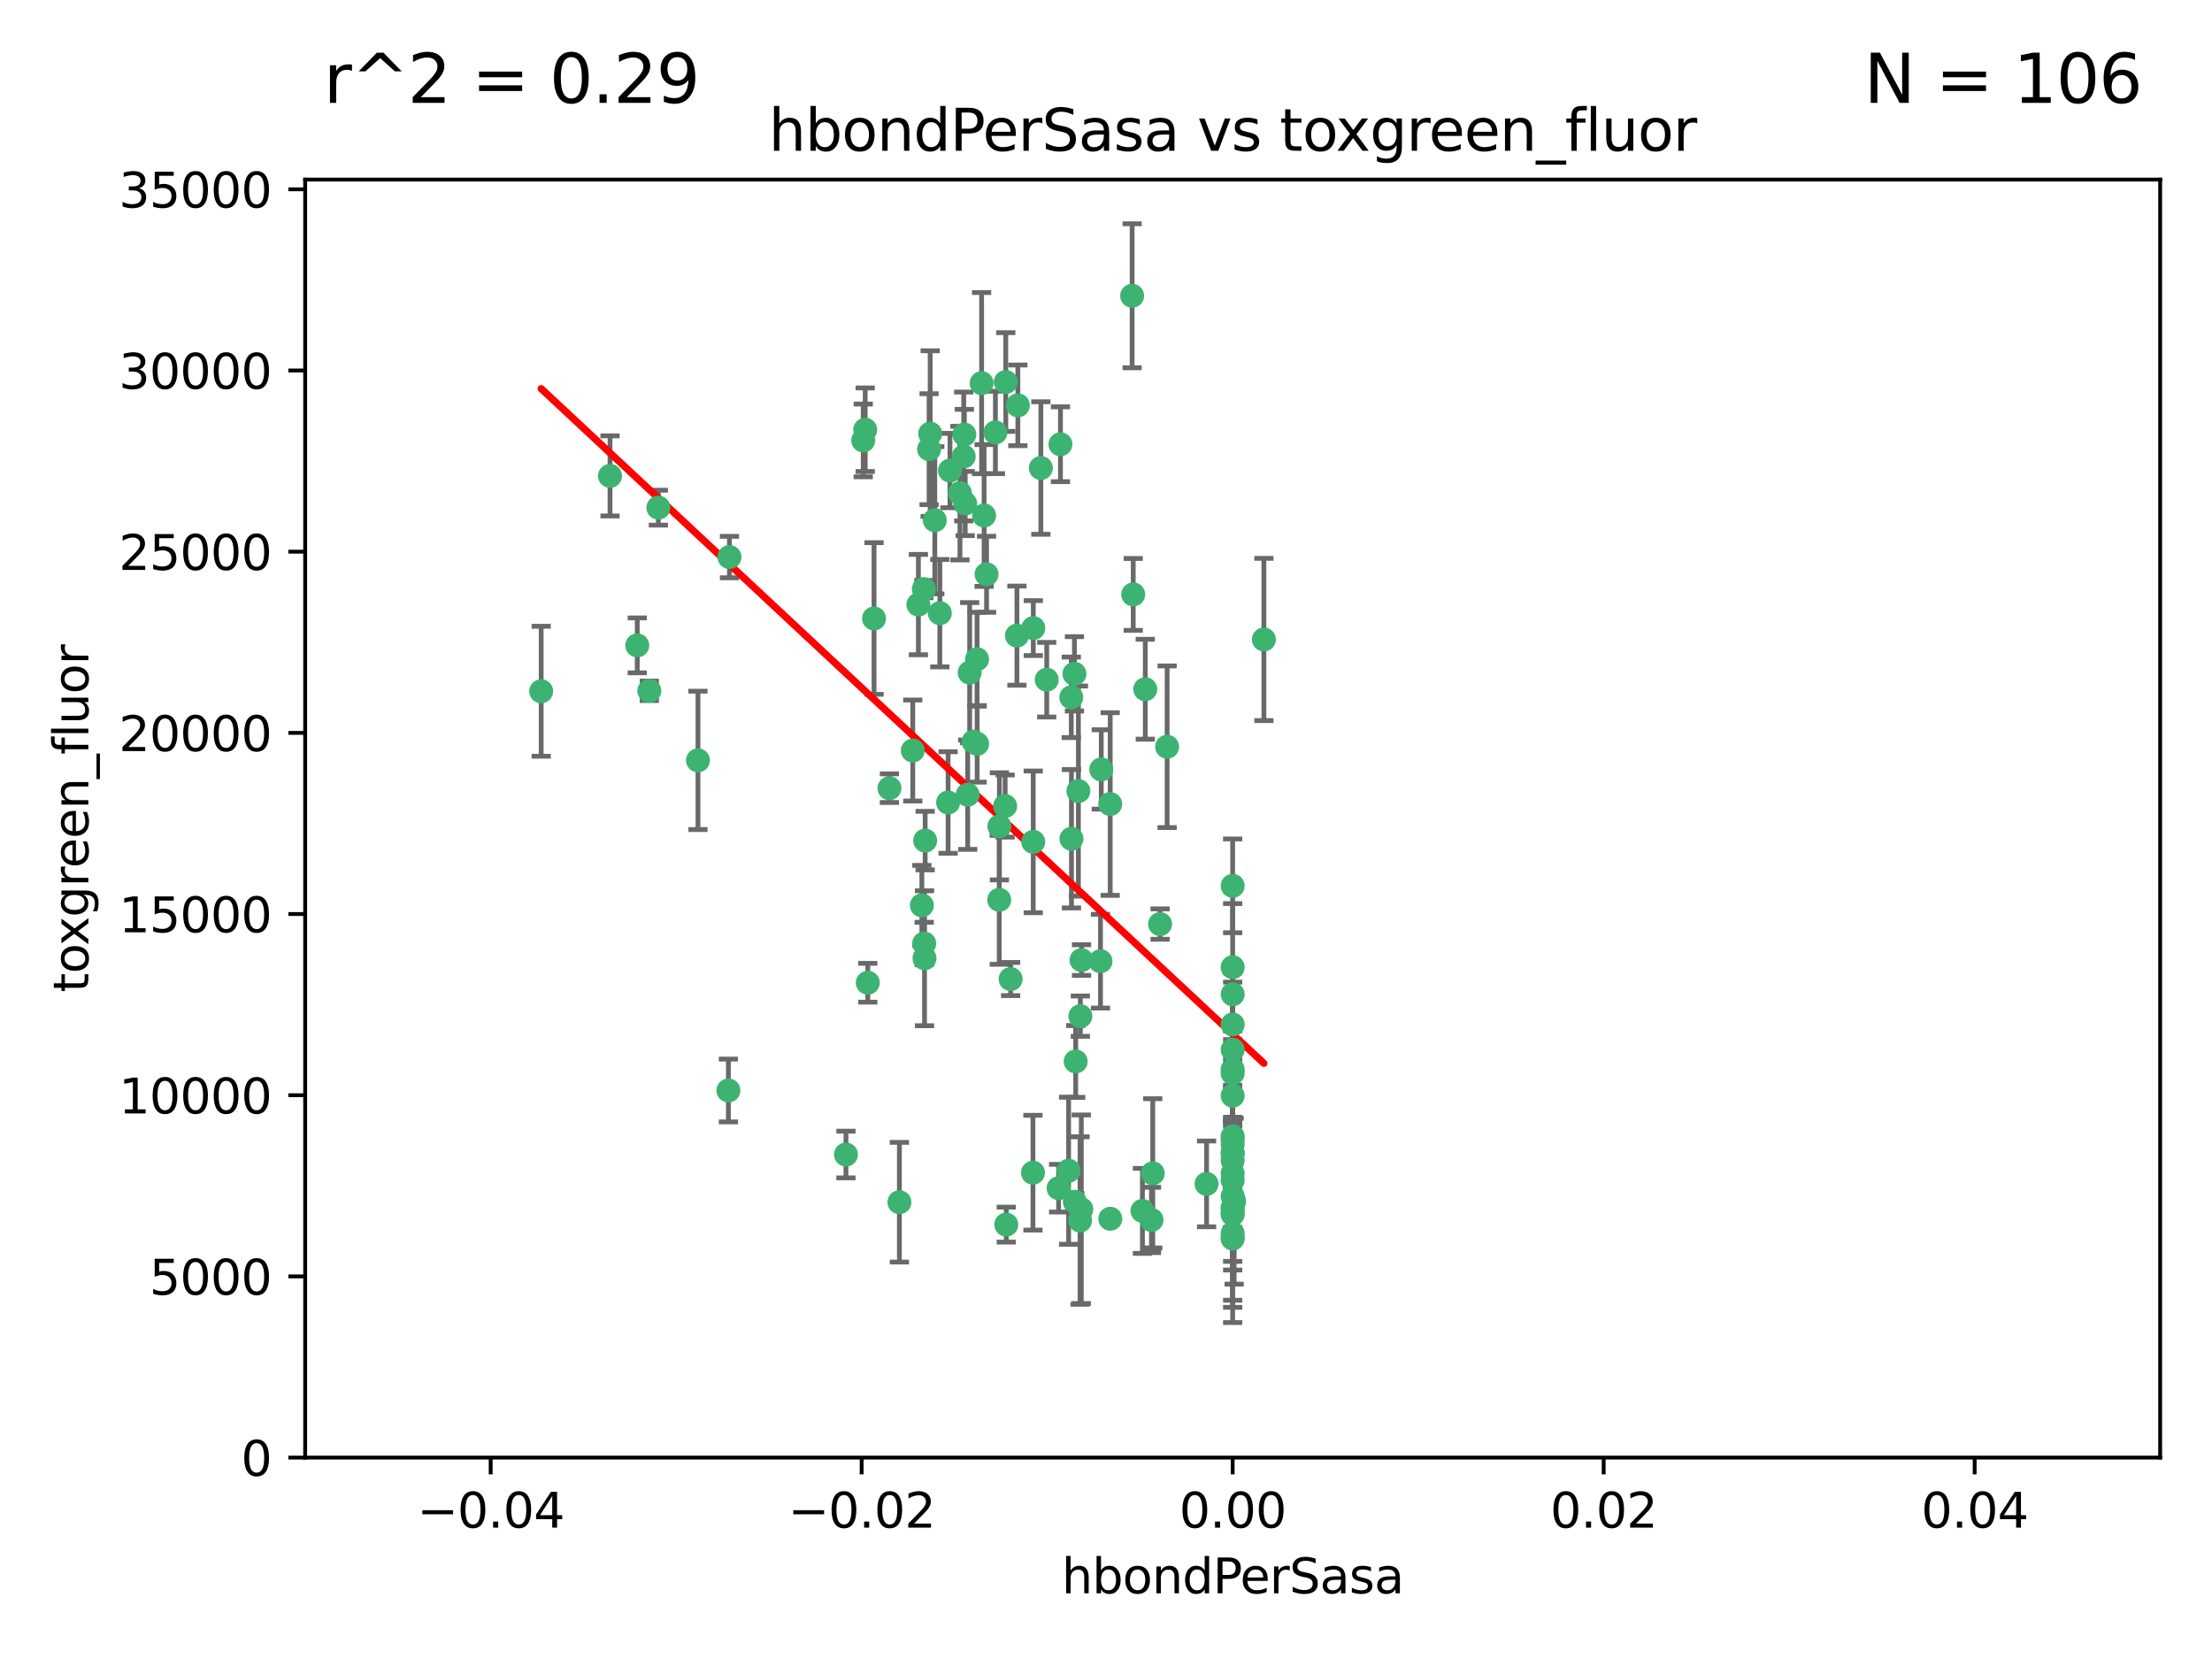 <?xml version="1.0" encoding="utf-8" standalone="no"?>
<!DOCTYPE svg PUBLIC "-//W3C//DTD SVG 1.1//EN"
  "http://www.w3.org/Graphics/SVG/1.1/DTD/svg11.dtd">
<svg xmlns:xlink="http://www.w3.org/1999/xlink" width="460.8pt" height="345.6pt" viewBox="0 0 460.8 345.6" xmlns="http://www.w3.org/2000/svg" version="1.1">
 <defs>
  <style type="text/css">*{stroke-linejoin: round; stroke-linecap: butt}</style>
 </defs>
 <g id="figure_1">
  <g id="patch_1">
   <path d="M 0 345.6 
L 460.8 345.6 
L 460.8 0 
L 0 0 
z
" style="fill: #ffffff"/>
  </g>
  <g id="axes_1">
   <g id="patch_2">
    <path d="M 63.571 303.64 
L 450 303.64 
L 450 37.411 
L 63.571 37.411 
z
" style="fill: #ffffff"/>
   </g>
   <g id="PathCollection_1">
    <defs>
     <path id="m8f3c08f929" d="M 0 1.118 
C 0.297 1.118 0.581 1 0.791 0.791 
C 1 0.581 1.118 0.297 1.118 0 
C 1.118 -0.297 1 -0.581 0.791 -0.791 
C 0.581 -1 0.297 -1.118 0 -1.118 
C -0.297 -1.118 -0.581 -1 -0.791 -0.791 
C -1 -0.581 -1.118 -0.297 -1.118 0 
C -1.118 0.297 -1 0.581 -0.791 0.791 
C -0.581 1 -0.297 1.118 0 1.118 
z
" style="stroke: #3cb371"/>
    </defs>
    <g clip-path="url(#p0e46734a62)">
     <use xlink:href="#m8f3c08f929" x="197.895" y="98.026" style="fill: #3cb371; stroke: #3cb371"/>
     <use xlink:href="#m8f3c08f929" x="200.763" y="95.094" style="fill: #3cb371; stroke: #3cb371"/>
     <use xlink:href="#m8f3c08f929" x="180.24" y="89.516" style="fill: #3cb371; stroke: #3cb371"/>
     <use xlink:href="#m8f3c08f929" x="209.523" y="79.578" style="fill: #3cb371; stroke: #3cb371"/>
     <use xlink:href="#m8f3c08f929" x="151.96" y="116.045" style="fill: #3cb371; stroke: #3cb371"/>
     <use xlink:href="#m8f3c08f929" x="199.974" y="102.727" style="fill: #3cb371; stroke: #3cb371"/>
     <use xlink:href="#m8f3c08f929" x="182.078" y="128.839" style="fill: #3cb371; stroke: #3cb371"/>
     <use xlink:href="#m8f3c08f929" x="203.536" y="137.321" style="fill: #3cb371; stroke: #3cb371"/>
     <use xlink:href="#m8f3c08f929" x="145.4" y="158.394" style="fill: #3cb371; stroke: #3cb371"/>
     <use xlink:href="#m8f3c08f929" x="179.827" y="91.754" style="fill: #3cb371; stroke: #3cb371"/>
     <use xlink:href="#m8f3c08f929" x="191.319" y="125.947" style="fill: #3cb371; stroke: #3cb371"/>
     <use xlink:href="#m8f3c08f929" x="202.808" y="154.483" style="fill: #3cb371; stroke: #3cb371"/>
     <use xlink:href="#m8f3c08f929" x="205.007" y="107.386" style="fill: #3cb371; stroke: #3cb371"/>
     <use xlink:href="#m8f3c08f929" x="205.518" y="119.635" style="fill: #3cb371; stroke: #3cb371"/>
     <use xlink:href="#m8f3c08f929" x="204.488" y="79.819" style="fill: #3cb371; stroke: #3cb371"/>
     <use xlink:href="#m8f3c08f929" x="192.451" y="122.72" style="fill: #3cb371; stroke: #3cb371"/>
     <use xlink:href="#m8f3c08f929" x="210.532" y="203.953" style="fill: #3cb371; stroke: #3cb371"/>
     <use xlink:href="#m8f3c08f929" x="132.752" y="134.443" style="fill: #3cb371; stroke: #3cb371"/>
     <use xlink:href="#m8f3c08f929" x="207.363" y="90.084" style="fill: #3cb371; stroke: #3cb371"/>
     <use xlink:href="#m8f3c08f929" x="203.554" y="154.954" style="fill: #3cb371; stroke: #3cb371"/>
     <use xlink:href="#m8f3c08f929" x="201.069" y="104.896" style="fill: #3cb371; stroke: #3cb371"/>
     <use xlink:href="#m8f3c08f929" x="190.148" y="156.348" style="fill: #3cb371; stroke: #3cb371"/>
     <use xlink:href="#m8f3c08f929" x="137.148" y="105.756" style="fill: #3cb371; stroke: #3cb371"/>
     <use xlink:href="#m8f3c08f929" x="216.829" y="97.498" style="fill: #3cb371; stroke: #3cb371"/>
     <use xlink:href="#m8f3c08f929" x="220.913" y="92.545" style="fill: #3cb371; stroke: #3cb371"/>
     <use xlink:href="#m8f3c08f929" x="201.591" y="165.548" style="fill: #3cb371; stroke: #3cb371"/>
     <use xlink:href="#m8f3c08f929" x="135.266" y="143.916" style="fill: #3cb371; stroke: #3cb371"/>
     <use xlink:href="#m8f3c08f929" x="193.773" y="90.332" style="fill: #3cb371; stroke: #3cb371"/>
     <use xlink:href="#m8f3c08f929" x="225.058" y="211.686" style="fill: #3cb371; stroke: #3cb371"/>
     <use xlink:href="#m8f3c08f929" x="215.185" y="244.292" style="fill: #3cb371; stroke: #3cb371"/>
     <use xlink:href="#m8f3c08f929" x="225.302" y="200.005" style="fill: #3cb371; stroke: #3cb371"/>
     <use xlink:href="#m8f3c08f929" x="215.253" y="130.84" style="fill: #3cb371; stroke: #3cb371"/>
     <use xlink:href="#m8f3c08f929" x="209.62" y="255.109" style="fill: #3cb371; stroke: #3cb371"/>
     <use xlink:href="#m8f3c08f929" x="192.595" y="199.62" style="fill: #3cb371; stroke: #3cb371"/>
     <use xlink:href="#m8f3c08f929" x="215.242" y="175.376" style="fill: #3cb371; stroke: #3cb371"/>
     <use xlink:href="#m8f3c08f929" x="194.735" y="108.373" style="fill: #3cb371; stroke: #3cb371"/>
     <use xlink:href="#m8f3c08f929" x="223.825" y="140.37" style="fill: #3cb371; stroke: #3cb371"/>
     <use xlink:href="#m8f3c08f929" x="197.506" y="167.179" style="fill: #3cb371; stroke: #3cb371"/>
     <use xlink:href="#m8f3c08f929" x="209.388" y="167.916" style="fill: #3cb371; stroke: #3cb371"/>
     <use xlink:href="#m8f3c08f929" x="193.547" y="93.572" style="fill: #3cb371; stroke: #3cb371"/>
     <use xlink:href="#m8f3c08f929" x="195.78" y="127.738" style="fill: #3cb371; stroke: #3cb371"/>
     <use xlink:href="#m8f3c08f929" x="223.169" y="145.262" style="fill: #3cb371; stroke: #3cb371"/>
     <use xlink:href="#m8f3c08f929" x="224.998" y="254.258" style="fill: #3cb371; stroke: #3cb371"/>
     <use xlink:href="#m8f3c08f929" x="208.159" y="187.448" style="fill: #3cb371; stroke: #3cb371"/>
     <use xlink:href="#m8f3c08f929" x="201.999" y="140.122" style="fill: #3cb371; stroke: #3cb371"/>
     <use xlink:href="#m8f3c08f929" x="222.612" y="243.887" style="fill: #3cb371; stroke: #3cb371"/>
     <use xlink:href="#m8f3c08f929" x="235.844" y="61.614" style="fill: #3cb371; stroke: #3cb371"/>
     <use xlink:href="#m8f3c08f929" x="239.875" y="254.138" style="fill: #3cb371; stroke: #3cb371"/>
     <use xlink:href="#m8f3c08f929" x="256.786" y="258.016" style="fill: #3cb371; stroke: #3cb371"/>
     <use xlink:href="#m8f3c08f929" x="192.043" y="188.597" style="fill: #3cb371; stroke: #3cb371"/>
     <use xlink:href="#m8f3c08f929" x="212.037" y="84.44" style="fill: #3cb371; stroke: #3cb371"/>
     <use xlink:href="#m8f3c08f929" x="211.844" y="132.411" style="fill: #3cb371; stroke: #3cb371"/>
     <use xlink:href="#m8f3c08f929" x="223.905" y="250.352" style="fill: #3cb371; stroke: #3cb371"/>
     <use xlink:href="#m8f3c08f929" x="231.293" y="253.893" style="fill: #3cb371; stroke: #3cb371"/>
     <use xlink:href="#m8f3c08f929" x="220.527" y="247.522" style="fill: #3cb371; stroke: #3cb371"/>
     <use xlink:href="#m8f3c08f929" x="127.081" y="99.14" style="fill: #3cb371; stroke: #3cb371"/>
     <use xlink:href="#m8f3c08f929" x="180.776" y="204.723" style="fill: #3cb371; stroke: #3cb371"/>
     <use xlink:href="#m8f3c08f929" x="185.282" y="164.19" style="fill: #3cb371; stroke: #3cb371"/>
     <use xlink:href="#m8f3c08f929" x="243.133" y="155.561" style="fill: #3cb371; stroke: #3cb371"/>
     <use xlink:href="#m8f3c08f929" x="112.736" y="143.999" style="fill: #3cb371; stroke: #3cb371"/>
     <use xlink:href="#m8f3c08f929" x="187.361" y="250.441" style="fill: #3cb371; stroke: #3cb371"/>
     <use xlink:href="#m8f3c08f929" x="208.195" y="172.143" style="fill: #3cb371; stroke: #3cb371"/>
     <use xlink:href="#m8f3c08f929" x="263.292" y="133.213" style="fill: #3cb371; stroke: #3cb371"/>
     <use xlink:href="#m8f3c08f929" x="200.892" y="90.523" style="fill: #3cb371; stroke: #3cb371"/>
     <use xlink:href="#m8f3c08f929" x="229.414" y="160.289" style="fill: #3cb371; stroke: #3cb371"/>
     <use xlink:href="#m8f3c08f929" x="192.527" y="196.552" style="fill: #3cb371; stroke: #3cb371"/>
     <use xlink:href="#m8f3c08f929" x="225.253" y="251.902" style="fill: #3cb371; stroke: #3cb371"/>
     <use xlink:href="#m8f3c08f929" x="224.086" y="221.118" style="fill: #3cb371; stroke: #3cb371"/>
     <use xlink:href="#m8f3c08f929" x="223.205" y="174.728" style="fill: #3cb371; stroke: #3cb371"/>
     <use xlink:href="#m8f3c08f929" x="256.786" y="237.366" style="fill: #3cb371; stroke: #3cb371"/>
     <use xlink:href="#m8f3c08f929" x="240.137" y="244.424" style="fill: #3cb371; stroke: #3cb371"/>
     <use xlink:href="#m8f3c08f929" x="218.054" y="141.593" style="fill: #3cb371; stroke: #3cb371"/>
     <use xlink:href="#m8f3c08f929" x="192.729" y="175.112" style="fill: #3cb371; stroke: #3cb371"/>
     <use xlink:href="#m8f3c08f929" x="256.786" y="207.131" style="fill: #3cb371; stroke: #3cb371"/>
     <use xlink:href="#m8f3c08f929" x="241.666" y="192.502" style="fill: #3cb371; stroke: #3cb371"/>
     <use xlink:href="#m8f3c08f929" x="256.786" y="251.524" style="fill: #3cb371; stroke: #3cb371"/>
     <use xlink:href="#m8f3c08f929" x="256.786" y="236.725" style="fill: #3cb371; stroke: #3cb371"/>
     <use xlink:href="#m8f3c08f929" x="257.097" y="250.228" style="fill: #3cb371; stroke: #3cb371"/>
     <use xlink:href="#m8f3c08f929" x="256.786" y="256.937" style="fill: #3cb371; stroke: #3cb371"/>
     <use xlink:href="#m8f3c08f929" x="256.786" y="218.674" style="fill: #3cb371; stroke: #3cb371"/>
     <use xlink:href="#m8f3c08f929" x="224.65" y="164.794" style="fill: #3cb371; stroke: #3cb371"/>
     <use xlink:href="#m8f3c08f929" x="238.58" y="143.576" style="fill: #3cb371; stroke: #3cb371"/>
     <use xlink:href="#m8f3c08f929" x="256.786" y="257.808" style="fill: #3cb371; stroke: #3cb371"/>
     <use xlink:href="#m8f3c08f929" x="229.252" y="200.236" style="fill: #3cb371; stroke: #3cb371"/>
     <use xlink:href="#m8f3c08f929" x="256.786" y="245.856" style="fill: #3cb371; stroke: #3cb371"/>
     <use xlink:href="#m8f3c08f929" x="256.786" y="238.42" style="fill: #3cb371; stroke: #3cb371"/>
     <use xlink:href="#m8f3c08f929" x="237.99" y="252.246" style="fill: #3cb371; stroke: #3cb371"/>
     <use xlink:href="#m8f3c08f929" x="176.227" y="240.511" style="fill: #3cb371; stroke: #3cb371"/>
     <use xlink:href="#m8f3c08f929" x="256.786" y="240.162" style="fill: #3cb371; stroke: #3cb371"/>
     <use xlink:href="#m8f3c08f929" x="256.786" y="251.838" style="fill: #3cb371; stroke: #3cb371"/>
     <use xlink:href="#m8f3c08f929" x="231.277" y="167.495" style="fill: #3cb371; stroke: #3cb371"/>
     <use xlink:href="#m8f3c08f929" x="256.786" y="252.723" style="fill: #3cb371; stroke: #3cb371"/>
     <use xlink:href="#m8f3c08f929" x="256.786" y="223.562" style="fill: #3cb371; stroke: #3cb371"/>
     <use xlink:href="#m8f3c08f929" x="256.786" y="244.428" style="fill: #3cb371; stroke: #3cb371"/>
     <use xlink:href="#m8f3c08f929" x="256.786" y="249.211" style="fill: #3cb371; stroke: #3cb371"/>
     <use xlink:href="#m8f3c08f929" x="151.737" y="227.169" style="fill: #3cb371; stroke: #3cb371"/>
     <use xlink:href="#m8f3c08f929" x="236.073" y="123.828" style="fill: #3cb371; stroke: #3cb371"/>
     <use xlink:href="#m8f3c08f929" x="256.786" y="240.314" style="fill: #3cb371; stroke: #3cb371"/>
     <use xlink:href="#m8f3c08f929" x="256.786" y="241.718" style="fill: #3cb371; stroke: #3cb371"/>
     <use xlink:href="#m8f3c08f929" x="256.786" y="252.978" style="fill: #3cb371; stroke: #3cb371"/>
     <use xlink:href="#m8f3c08f929" x="256.786" y="222.785" style="fill: #3cb371; stroke: #3cb371"/>
     <use xlink:href="#m8f3c08f929" x="256.786" y="201.488" style="fill: #3cb371; stroke: #3cb371"/>
     <use xlink:href="#m8f3c08f929" x="256.786" y="184.534" style="fill: #3cb371; stroke: #3cb371"/>
     <use xlink:href="#m8f3c08f929" x="251.352" y="246.624" style="fill: #3cb371; stroke: #3cb371"/>
     <use xlink:href="#m8f3c08f929" x="256.786" y="213.42" style="fill: #3cb371; stroke: #3cb371"/>
     <use xlink:href="#m8f3c08f929" x="256.786" y="228.248" style="fill: #3cb371; stroke: #3cb371"/>
    </g>
   </g>
   <g id="matplotlib.axis_1">
    <g id="xtick_1">
     <g id="line2d_1">
      <defs>
       <path id="m3edab83aba" d="M 0 0 
L 0 3.5 
" style="stroke: #000000; stroke-width: 0.8"/>
      </defs>
      <g>
       <use xlink:href="#m3edab83aba" x="102.214" y="303.64" style="stroke: #000000; stroke-width: 0.8"/>
      </g>
     </g>
     <g id="text_1">
      <!-- −0.04 -->
      <g transform="translate(86.891 318.238)scale(0.1 -0.1)">
       <defs>
        <path id="DejaVuSans-2212" d="M 678 2272 
L 4684 2272 
L 4684 1741 
L 678 1741 
L 678 2272 
z
" transform="scale(0.016)"/>
        <path id="DejaVuSans-30" d="M 2034 4250 
Q 1547 4250 1301 3770 
Q 1056 3291 1056 2328 
Q 1056 1369 1301 889 
Q 1547 409 2034 409 
Q 2525 409 2770 889 
Q 3016 1369 3016 2328 
Q 3016 3291 2770 3770 
Q 2525 4250 2034 4250 
z
M 2034 4750 
Q 2819 4750 3233 4129 
Q 3647 3509 3647 2328 
Q 3647 1150 3233 529 
Q 2819 -91 2034 -91 
Q 1250 -91 836 529 
Q 422 1150 422 2328 
Q 422 3509 836 4129 
Q 1250 4750 2034 4750 
z
" transform="scale(0.016)"/>
        <path id="DejaVuSans-2e" d="M 684 794 
L 1344 794 
L 1344 0 
L 684 0 
L 684 794 
z
" transform="scale(0.016)"/>
        <path id="DejaVuSans-34" d="M 2419 4116 
L 825 1625 
L 2419 1625 
L 2419 4116 
z
M 2253 4666 
L 3047 4666 
L 3047 1625 
L 3713 1625 
L 3713 1100 
L 3047 1100 
L 3047 0 
L 2419 0 
L 2419 1100 
L 313 1100 
L 313 1709 
L 2253 4666 
z
" transform="scale(0.016)"/>
       </defs>
       <use xlink:href="#DejaVuSans-2212"/>
       <use xlink:href="#DejaVuSans-30" x="83.789"/>
       <use xlink:href="#DejaVuSans-2e" x="147.412"/>
       <use xlink:href="#DejaVuSans-30" x="179.199"/>
       <use xlink:href="#DejaVuSans-34" x="242.822"/>
      </g>
     </g>
    </g>
    <g id="xtick_2">
     <g id="line2d_2">
      <g>
       <use xlink:href="#m3edab83aba" x="179.5" y="303.64" style="stroke: #000000; stroke-width: 0.8"/>
      </g>
     </g>
     <g id="text_2">
      <!-- −0.02 -->
      <g transform="translate(164.177 318.238)scale(0.1 -0.1)">
       <defs>
        <path id="DejaVuSans-32" d="M 1228 531 
L 3431 531 
L 3431 0 
L 469 0 
L 469 531 
Q 828 903 1448 1529 
Q 2069 2156 2228 2338 
Q 2531 2678 2651 2914 
Q 2772 3150 2772 3378 
Q 2772 3750 2511 3984 
Q 2250 4219 1831 4219 
Q 1534 4219 1204 4116 
Q 875 4013 500 3803 
L 500 4441 
Q 881 4594 1212 4672 
Q 1544 4750 1819 4750 
Q 2544 4750 2975 4387 
Q 3406 4025 3406 3419 
Q 3406 3131 3298 2873 
Q 3191 2616 2906 2266 
Q 2828 2175 2409 1742 
Q 1991 1309 1228 531 
z
" transform="scale(0.016)"/>
       </defs>
       <use xlink:href="#DejaVuSans-2212"/>
       <use xlink:href="#DejaVuSans-30" x="83.789"/>
       <use xlink:href="#DejaVuSans-2e" x="147.412"/>
       <use xlink:href="#DejaVuSans-30" x="179.199"/>
       <use xlink:href="#DejaVuSans-32" x="242.822"/>
      </g>
     </g>
    </g>
    <g id="xtick_3">
     <g id="line2d_3">
      <g>
       <use xlink:href="#m3edab83aba" x="256.786" y="303.64" style="stroke: #000000; stroke-width: 0.8"/>
      </g>
     </g>
     <g id="text_3">
      <!-- 0.00 -->
      <g transform="translate(245.653 318.238)scale(0.1 -0.1)">
       <use xlink:href="#DejaVuSans-30"/>
       <use xlink:href="#DejaVuSans-2e" x="63.623"/>
       <use xlink:href="#DejaVuSans-30" x="95.41"/>
       <use xlink:href="#DejaVuSans-30" x="159.033"/>
      </g>
     </g>
    </g>
    <g id="xtick_4">
     <g id="line2d_4">
      <g>
       <use xlink:href="#m3edab83aba" x="334.071" y="303.64" style="stroke: #000000; stroke-width: 0.8"/>
      </g>
     </g>
     <g id="text_4">
      <!-- 0.02 -->
      <g transform="translate(322.939 318.238)scale(0.1 -0.1)">
       <use xlink:href="#DejaVuSans-30"/>
       <use xlink:href="#DejaVuSans-2e" x="63.623"/>
       <use xlink:href="#DejaVuSans-30" x="95.41"/>
       <use xlink:href="#DejaVuSans-32" x="159.033"/>
      </g>
     </g>
    </g>
    <g id="xtick_5">
     <g id="line2d_5">
      <g>
       <use xlink:href="#m3edab83aba" x="411.357" y="303.64" style="stroke: #000000; stroke-width: 0.8"/>
      </g>
     </g>
     <g id="text_5">
      <!-- 0.04 -->
      <g transform="translate(400.224 318.238)scale(0.1 -0.1)">
       <use xlink:href="#DejaVuSans-30"/>
       <use xlink:href="#DejaVuSans-2e" x="63.623"/>
       <use xlink:href="#DejaVuSans-30" x="95.41"/>
       <use xlink:href="#DejaVuSans-34" x="159.033"/>
      </g>
     </g>
    </g>
    <g id="text_6">
     <!-- hbondPerSasa -->
     <g transform="translate(221.168 331.917)scale(0.1 -0.1)">
      <defs>
       <path id="DejaVuSans-68" d="M 3513 2113 
L 3513 0 
L 2938 0 
L 2938 2094 
Q 2938 2591 2744 2837 
Q 2550 3084 2163 3084 
Q 1697 3084 1428 2787 
Q 1159 2491 1159 1978 
L 1159 0 
L 581 0 
L 581 4863 
L 1159 4863 
L 1159 2956 
Q 1366 3272 1645 3428 
Q 1925 3584 2291 3584 
Q 2894 3584 3203 3211 
Q 3513 2838 3513 2113 
z
" transform="scale(0.016)"/>
       <path id="DejaVuSans-62" d="M 3116 1747 
Q 3116 2381 2855 2742 
Q 2594 3103 2138 3103 
Q 1681 3103 1420 2742 
Q 1159 2381 1159 1747 
Q 1159 1113 1420 752 
Q 1681 391 2138 391 
Q 2594 391 2855 752 
Q 3116 1113 3116 1747 
z
M 1159 2969 
Q 1341 3281 1617 3432 
Q 1894 3584 2278 3584 
Q 2916 3584 3314 3078 
Q 3713 2572 3713 1747 
Q 3713 922 3314 415 
Q 2916 -91 2278 -91 
Q 1894 -91 1617 61 
Q 1341 213 1159 525 
L 1159 0 
L 581 0 
L 581 4863 
L 1159 4863 
L 1159 2969 
z
" transform="scale(0.016)"/>
       <path id="DejaVuSans-6f" d="M 1959 3097 
Q 1497 3097 1228 2736 
Q 959 2375 959 1747 
Q 959 1119 1226 758 
Q 1494 397 1959 397 
Q 2419 397 2687 759 
Q 2956 1122 2956 1747 
Q 2956 2369 2687 2733 
Q 2419 3097 1959 3097 
z
M 1959 3584 
Q 2709 3584 3137 3096 
Q 3566 2609 3566 1747 
Q 3566 888 3137 398 
Q 2709 -91 1959 -91 
Q 1206 -91 779 398 
Q 353 888 353 1747 
Q 353 2609 779 3096 
Q 1206 3584 1959 3584 
z
" transform="scale(0.016)"/>
       <path id="DejaVuSans-6e" d="M 3513 2113 
L 3513 0 
L 2938 0 
L 2938 2094 
Q 2938 2591 2744 2837 
Q 2550 3084 2163 3084 
Q 1697 3084 1428 2787 
Q 1159 2491 1159 1978 
L 1159 0 
L 581 0 
L 581 3500 
L 1159 3500 
L 1159 2956 
Q 1366 3272 1645 3428 
Q 1925 3584 2291 3584 
Q 2894 3584 3203 3211 
Q 3513 2838 3513 2113 
z
" transform="scale(0.016)"/>
       <path id="DejaVuSans-64" d="M 2906 2969 
L 2906 4863 
L 3481 4863 
L 3481 0 
L 2906 0 
L 2906 525 
Q 2725 213 2448 61 
Q 2172 -91 1784 -91 
Q 1150 -91 751 415 
Q 353 922 353 1747 
Q 353 2572 751 3078 
Q 1150 3584 1784 3584 
Q 2172 3584 2448 3432 
Q 2725 3281 2906 2969 
z
M 947 1747 
Q 947 1113 1208 752 
Q 1469 391 1925 391 
Q 2381 391 2643 752 
Q 2906 1113 2906 1747 
Q 2906 2381 2643 2742 
Q 2381 3103 1925 3103 
Q 1469 3103 1208 2742 
Q 947 2381 947 1747 
z
" transform="scale(0.016)"/>
       <path id="DejaVuSans-50" d="M 1259 4147 
L 1259 2394 
L 2053 2394 
Q 2494 2394 2734 2622 
Q 2975 2850 2975 3272 
Q 2975 3691 2734 3919 
Q 2494 4147 2053 4147 
L 1259 4147 
z
M 628 4666 
L 2053 4666 
Q 2838 4666 3239 4311 
Q 3641 3956 3641 3272 
Q 3641 2581 3239 2228 
Q 2838 1875 2053 1875 
L 1259 1875 
L 1259 0 
L 628 0 
L 628 4666 
z
" transform="scale(0.016)"/>
       <path id="DejaVuSans-65" d="M 3597 1894 
L 3597 1613 
L 953 1613 
Q 991 1019 1311 708 
Q 1631 397 2203 397 
Q 2534 397 2845 478 
Q 3156 559 3463 722 
L 3463 178 
Q 3153 47 2828 -22 
Q 2503 -91 2169 -91 
Q 1331 -91 842 396 
Q 353 884 353 1716 
Q 353 2575 817 3079 
Q 1281 3584 2069 3584 
Q 2775 3584 3186 3129 
Q 3597 2675 3597 1894 
z
M 3022 2063 
Q 3016 2534 2758 2815 
Q 2500 3097 2075 3097 
Q 1594 3097 1305 2825 
Q 1016 2553 972 2059 
L 3022 2063 
z
" transform="scale(0.016)"/>
       <path id="DejaVuSans-72" d="M 2631 2963 
Q 2534 3019 2420 3045 
Q 2306 3072 2169 3072 
Q 1681 3072 1420 2755 
Q 1159 2438 1159 1844 
L 1159 0 
L 581 0 
L 581 3500 
L 1159 3500 
L 1159 2956 
Q 1341 3275 1631 3429 
Q 1922 3584 2338 3584 
Q 2397 3584 2469 3576 
Q 2541 3569 2628 3553 
L 2631 2963 
z
" transform="scale(0.016)"/>
       <path id="DejaVuSans-53" d="M 3425 4513 
L 3425 3897 
Q 3066 4069 2747 4153 
Q 2428 4238 2131 4238 
Q 1616 4238 1336 4038 
Q 1056 3838 1056 3469 
Q 1056 3159 1242 3001 
Q 1428 2844 1947 2747 
L 2328 2669 
Q 3034 2534 3370 2195 
Q 3706 1856 3706 1288 
Q 3706 609 3251 259 
Q 2797 -91 1919 -91 
Q 1588 -91 1214 -16 
Q 841 59 441 206 
L 441 856 
Q 825 641 1194 531 
Q 1563 422 1919 422 
Q 2459 422 2753 634 
Q 3047 847 3047 1241 
Q 3047 1584 2836 1778 
Q 2625 1972 2144 2069 
L 1759 2144 
Q 1053 2284 737 2584 
Q 422 2884 422 3419 
Q 422 4038 858 4394 
Q 1294 4750 2059 4750 
Q 2388 4750 2728 4690 
Q 3069 4631 3425 4513 
z
" transform="scale(0.016)"/>
       <path id="DejaVuSans-61" d="M 2194 1759 
Q 1497 1759 1228 1600 
Q 959 1441 959 1056 
Q 959 750 1161 570 
Q 1363 391 1709 391 
Q 2188 391 2477 730 
Q 2766 1069 2766 1631 
L 2766 1759 
L 2194 1759 
z
M 3341 1997 
L 3341 0 
L 2766 0 
L 2766 531 
Q 2569 213 2275 61 
Q 1981 -91 1556 -91 
Q 1019 -91 701 211 
Q 384 513 384 1019 
Q 384 1609 779 1909 
Q 1175 2209 1959 2209 
L 2766 2209 
L 2766 2266 
Q 2766 2663 2505 2880 
Q 2244 3097 1772 3097 
Q 1472 3097 1187 3025 
Q 903 2953 641 2809 
L 641 3341 
Q 956 3463 1253 3523 
Q 1550 3584 1831 3584 
Q 2591 3584 2966 3190 
Q 3341 2797 3341 1997 
z
" transform="scale(0.016)"/>
       <path id="DejaVuSans-73" d="M 2834 3397 
L 2834 2853 
Q 2591 2978 2328 3040 
Q 2066 3103 1784 3103 
Q 1356 3103 1142 2972 
Q 928 2841 928 2578 
Q 928 2378 1081 2264 
Q 1234 2150 1697 2047 
L 1894 2003 
Q 2506 1872 2764 1633 
Q 3022 1394 3022 966 
Q 3022 478 2636 193 
Q 2250 -91 1575 -91 
Q 1294 -91 989 -36 
Q 684 19 347 128 
L 347 722 
Q 666 556 975 473 
Q 1284 391 1588 391 
Q 1994 391 2212 530 
Q 2431 669 2431 922 
Q 2431 1156 2273 1281 
Q 2116 1406 1581 1522 
L 1381 1569 
Q 847 1681 609 1914 
Q 372 2147 372 2553 
Q 372 3047 722 3315 
Q 1072 3584 1716 3584 
Q 2034 3584 2315 3537 
Q 2597 3491 2834 3397 
z
" transform="scale(0.016)"/>
      </defs>
      <use xlink:href="#DejaVuSans-68"/>
      <use xlink:href="#DejaVuSans-62" x="63.379"/>
      <use xlink:href="#DejaVuSans-6f" x="126.855"/>
      <use xlink:href="#DejaVuSans-6e" x="188.037"/>
      <use xlink:href="#DejaVuSans-64" x="251.416"/>
      <use xlink:href="#DejaVuSans-50" x="314.893"/>
      <use xlink:href="#DejaVuSans-65" x="371.57"/>
      <use xlink:href="#DejaVuSans-72" x="433.094"/>
      <use xlink:href="#DejaVuSans-53" x="474.207"/>
      <use xlink:href="#DejaVuSans-61" x="537.684"/>
      <use xlink:href="#DejaVuSans-73" x="598.963"/>
      <use xlink:href="#DejaVuSans-61" x="651.062"/>
     </g>
    </g>
   </g>
   <g id="matplotlib.axis_2">
    <g id="ytick_1">
     <g id="line2d_6">
      <defs>
       <path id="m89b62209d3" d="M 0 0 
L -3.5 0 
" style="stroke: #000000; stroke-width: 0.8"/>
      </defs>
      <g>
       <use xlink:href="#m89b62209d3" x="63.571" y="303.64" style="stroke: #000000; stroke-width: 0.8"/>
      </g>
     </g>
     <g id="text_7">
      <!-- 0 -->
      <g transform="translate(50.209 307.439)scale(0.1 -0.1)">
       <use xlink:href="#DejaVuSans-30"/>
      </g>
     </g>
    </g>
    <g id="ytick_2">
     <g id="line2d_7">
      <g>
       <use xlink:href="#m89b62209d3" x="63.571" y="265.897" style="stroke: #000000; stroke-width: 0.8"/>
      </g>
     </g>
     <g id="text_8">
      <!-- 5000 -->
      <g transform="translate(31.121 269.696)scale(0.1 -0.1)">
       <defs>
        <path id="DejaVuSans-35" d="M 691 4666 
L 3169 4666 
L 3169 4134 
L 1269 4134 
L 1269 2991 
Q 1406 3038 1543 3061 
Q 1681 3084 1819 3084 
Q 2600 3084 3056 2656 
Q 3513 2228 3513 1497 
Q 3513 744 3044 326 
Q 2575 -91 1722 -91 
Q 1428 -91 1123 -41 
Q 819 9 494 109 
L 494 744 
Q 775 591 1075 516 
Q 1375 441 1709 441 
Q 2250 441 2565 725 
Q 2881 1009 2881 1497 
Q 2881 1984 2565 2268 
Q 2250 2553 1709 2553 
Q 1456 2553 1204 2497 
Q 953 2441 691 2322 
L 691 4666 
z
" transform="scale(0.016)"/>
       </defs>
       <use xlink:href="#DejaVuSans-35"/>
       <use xlink:href="#DejaVuSans-30" x="63.623"/>
       <use xlink:href="#DejaVuSans-30" x="127.246"/>
       <use xlink:href="#DejaVuSans-30" x="190.869"/>
      </g>
     </g>
    </g>
    <g id="ytick_3">
     <g id="line2d_8">
      <g>
       <use xlink:href="#m89b62209d3" x="63.571" y="228.154" style="stroke: #000000; stroke-width: 0.8"/>
      </g>
     </g>
     <g id="text_9">
      <!-- 10000 -->
      <g transform="translate(24.759 231.953)scale(0.1 -0.1)">
       <defs>
        <path id="DejaVuSans-31" d="M 794 531 
L 1825 531 
L 1825 4091 
L 703 3866 
L 703 4441 
L 1819 4666 
L 2450 4666 
L 2450 531 
L 3481 531 
L 3481 0 
L 794 0 
L 794 531 
z
" transform="scale(0.016)"/>
       </defs>
       <use xlink:href="#DejaVuSans-31"/>
       <use xlink:href="#DejaVuSans-30" x="63.623"/>
       <use xlink:href="#DejaVuSans-30" x="127.246"/>
       <use xlink:href="#DejaVuSans-30" x="190.869"/>
       <use xlink:href="#DejaVuSans-30" x="254.492"/>
      </g>
     </g>
    </g>
    <g id="ytick_4">
     <g id="line2d_9">
      <g>
       <use xlink:href="#m89b62209d3" x="63.571" y="190.411" style="stroke: #000000; stroke-width: 0.8"/>
      </g>
     </g>
     <g id="text_10">
      <!-- 15000 -->
      <g transform="translate(24.759 194.21)scale(0.1 -0.1)">
       <use xlink:href="#DejaVuSans-31"/>
       <use xlink:href="#DejaVuSans-35" x="63.623"/>
       <use xlink:href="#DejaVuSans-30" x="127.246"/>
       <use xlink:href="#DejaVuSans-30" x="190.869"/>
       <use xlink:href="#DejaVuSans-30" x="254.492"/>
      </g>
     </g>
    </g>
    <g id="ytick_5">
     <g id="line2d_10">
      <g>
       <use xlink:href="#m89b62209d3" x="63.571" y="152.668" style="stroke: #000000; stroke-width: 0.8"/>
      </g>
     </g>
     <g id="text_11">
      <!-- 20000 -->
      <g transform="translate(24.759 156.467)scale(0.1 -0.1)">
       <use xlink:href="#DejaVuSans-32"/>
       <use xlink:href="#DejaVuSans-30" x="63.623"/>
       <use xlink:href="#DejaVuSans-30" x="127.246"/>
       <use xlink:href="#DejaVuSans-30" x="190.869"/>
       <use xlink:href="#DejaVuSans-30" x="254.492"/>
      </g>
     </g>
    </g>
    <g id="ytick_6">
     <g id="line2d_11">
      <g>
       <use xlink:href="#m89b62209d3" x="63.571" y="114.925" style="stroke: #000000; stroke-width: 0.8"/>
      </g>
     </g>
     <g id="text_12">
      <!-- 25000 -->
      <g transform="translate(24.759 118.724)scale(0.1 -0.1)">
       <use xlink:href="#DejaVuSans-32"/>
       <use xlink:href="#DejaVuSans-35" x="63.623"/>
       <use xlink:href="#DejaVuSans-30" x="127.246"/>
       <use xlink:href="#DejaVuSans-30" x="190.869"/>
       <use xlink:href="#DejaVuSans-30" x="254.492"/>
      </g>
     </g>
    </g>
    <g id="ytick_7">
     <g id="line2d_12">
      <g>
       <use xlink:href="#m89b62209d3" x="63.571" y="77.181" style="stroke: #000000; stroke-width: 0.8"/>
      </g>
     </g>
     <g id="text_13">
      <!-- 30000 -->
      <g transform="translate(24.759 80.981)scale(0.1 -0.1)">
       <defs>
        <path id="DejaVuSans-33" d="M 2597 2516 
Q 3050 2419 3304 2112 
Q 3559 1806 3559 1356 
Q 3559 666 3084 287 
Q 2609 -91 1734 -91 
Q 1441 -91 1130 -33 
Q 819 25 488 141 
L 488 750 
Q 750 597 1062 519 
Q 1375 441 1716 441 
Q 2309 441 2620 675 
Q 2931 909 2931 1356 
Q 2931 1769 2642 2001 
Q 2353 2234 1838 2234 
L 1294 2234 
L 1294 2753 
L 1863 2753 
Q 2328 2753 2575 2939 
Q 2822 3125 2822 3475 
Q 2822 3834 2567 4026 
Q 2313 4219 1838 4219 
Q 1578 4219 1281 4162 
Q 984 4106 628 3988 
L 628 4550 
Q 988 4650 1302 4700 
Q 1616 4750 1894 4750 
Q 2613 4750 3031 4423 
Q 3450 4097 3450 3541 
Q 3450 3153 3228 2886 
Q 3006 2619 2597 2516 
z
" transform="scale(0.016)"/>
       </defs>
       <use xlink:href="#DejaVuSans-33"/>
       <use xlink:href="#DejaVuSans-30" x="63.623"/>
       <use xlink:href="#DejaVuSans-30" x="127.246"/>
       <use xlink:href="#DejaVuSans-30" x="190.869"/>
       <use xlink:href="#DejaVuSans-30" x="254.492"/>
      </g>
     </g>
    </g>
    <g id="ytick_8">
     <g id="line2d_13">
      <g>
       <use xlink:href="#m89b62209d3" x="63.571" y="39.438" style="stroke: #000000; stroke-width: 0.8"/>
      </g>
     </g>
     <g id="text_14">
      <!-- 35000 -->
      <g transform="translate(24.759 43.238)scale(0.1 -0.1)">
       <use xlink:href="#DejaVuSans-33"/>
       <use xlink:href="#DejaVuSans-35" x="63.623"/>
       <use xlink:href="#DejaVuSans-30" x="127.246"/>
       <use xlink:href="#DejaVuSans-30" x="190.869"/>
       <use xlink:href="#DejaVuSans-30" x="254.492"/>
      </g>
     </g>
    </g>
    <g id="text_15">
     <!-- toxgreen_fluor -->
     <g transform="translate(18.401 206.72)rotate(-90)scale(0.1 -0.1)">
      <defs>
       <path id="DejaVuSans-74" d="M 1172 4494 
L 1172 3500 
L 2356 3500 
L 2356 3053 
L 1172 3053 
L 1172 1153 
Q 1172 725 1289 603 
Q 1406 481 1766 481 
L 2356 481 
L 2356 0 
L 1766 0 
Q 1100 0 847 248 
Q 594 497 594 1153 
L 594 3053 
L 172 3053 
L 172 3500 
L 594 3500 
L 594 4494 
L 1172 4494 
z
" transform="scale(0.016)"/>
       <path id="DejaVuSans-78" d="M 3513 3500 
L 2247 1797 
L 3578 0 
L 2900 0 
L 1881 1375 
L 863 0 
L 184 0 
L 1544 1831 
L 300 3500 
L 978 3500 
L 1906 2253 
L 2834 3500 
L 3513 3500 
z
" transform="scale(0.016)"/>
       <path id="DejaVuSans-67" d="M 2906 1791 
Q 2906 2416 2648 2759 
Q 2391 3103 1925 3103 
Q 1463 3103 1205 2759 
Q 947 2416 947 1791 
Q 947 1169 1205 825 
Q 1463 481 1925 481 
Q 2391 481 2648 825 
Q 2906 1169 2906 1791 
z
M 3481 434 
Q 3481 -459 3084 -895 
Q 2688 -1331 1869 -1331 
Q 1566 -1331 1297 -1286 
Q 1028 -1241 775 -1147 
L 775 -588 
Q 1028 -725 1275 -790 
Q 1522 -856 1778 -856 
Q 2344 -856 2625 -561 
Q 2906 -266 2906 331 
L 2906 616 
Q 2728 306 2450 153 
Q 2172 0 1784 0 
Q 1141 0 747 490 
Q 353 981 353 1791 
Q 353 2603 747 3093 
Q 1141 3584 1784 3584 
Q 2172 3584 2450 3431 
Q 2728 3278 2906 2969 
L 2906 3500 
L 3481 3500 
L 3481 434 
z
" transform="scale(0.016)"/>
       <path id="DejaVuSans-5f" d="M 3263 -1063 
L 3263 -1509 
L -63 -1509 
L -63 -1063 
L 3263 -1063 
z
" transform="scale(0.016)"/>
       <path id="DejaVuSans-66" d="M 2375 4863 
L 2375 4384 
L 1825 4384 
Q 1516 4384 1395 4259 
Q 1275 4134 1275 3809 
L 1275 3500 
L 2222 3500 
L 2222 3053 
L 1275 3053 
L 1275 0 
L 697 0 
L 697 3053 
L 147 3053 
L 147 3500 
L 697 3500 
L 697 3744 
Q 697 4328 969 4595 
Q 1241 4863 1831 4863 
L 2375 4863 
z
" transform="scale(0.016)"/>
       <path id="DejaVuSans-6c" d="M 603 4863 
L 1178 4863 
L 1178 0 
L 603 0 
L 603 4863 
z
" transform="scale(0.016)"/>
       <path id="DejaVuSans-75" d="M 544 1381 
L 544 3500 
L 1119 3500 
L 1119 1403 
Q 1119 906 1312 657 
Q 1506 409 1894 409 
Q 2359 409 2629 706 
Q 2900 1003 2900 1516 
L 2900 3500 
L 3475 3500 
L 3475 0 
L 2900 0 
L 2900 538 
Q 2691 219 2414 64 
Q 2138 -91 1772 -91 
Q 1169 -91 856 284 
Q 544 659 544 1381 
z
M 1991 3584 
L 1991 3584 
z
" transform="scale(0.016)"/>
      </defs>
      <use xlink:href="#DejaVuSans-74"/>
      <use xlink:href="#DejaVuSans-6f" x="39.209"/>
      <use xlink:href="#DejaVuSans-78" x="97.266"/>
      <use xlink:href="#DejaVuSans-67" x="156.445"/>
      <use xlink:href="#DejaVuSans-72" x="219.922"/>
      <use xlink:href="#DejaVuSans-65" x="258.785"/>
      <use xlink:href="#DejaVuSans-65" x="320.309"/>
      <use xlink:href="#DejaVuSans-6e" x="381.832"/>
      <use xlink:href="#DejaVuSans-5f" x="445.211"/>
      <use xlink:href="#DejaVuSans-66" x="495.211"/>
      <use xlink:href="#DejaVuSans-6c" x="530.416"/>
      <use xlink:href="#DejaVuSans-75" x="558.199"/>
      <use xlink:href="#DejaVuSans-6f" x="621.578"/>
      <use xlink:href="#DejaVuSans-72" x="682.76"/>
     </g>
    </g>
   </g>
   <g id="LineCollection_1">
    <path d="M 197.895 105.772 
L 197.895 90.281 
" clip-path="url(#p0e46734a62)" style="fill: none; stroke: #696969"/>
    <path d="M 200.763 108.514 
L 200.763 81.675 
" clip-path="url(#p0e46734a62)" style="fill: none; stroke: #696969"/>
    <path d="M 180.24 98.217 
L 180.24 80.815 
" clip-path="url(#p0e46734a62)" style="fill: none; stroke: #696969"/>
    <path d="M 209.523 89.863 
L 209.523 69.294 
" clip-path="url(#p0e46734a62)" style="fill: none; stroke: #696969"/>
    <path d="M 151.96 120.361 
L 151.96 111.729 
" clip-path="url(#p0e46734a62)" style="fill: none; stroke: #696969"/>
    <path d="M 199.974 116.638 
L 199.974 88.815 
" clip-path="url(#p0e46734a62)" style="fill: none; stroke: #696969"/>
    <path d="M 182.078 144.637 
L 182.078 113.041 
" clip-path="url(#p0e46734a62)" style="fill: none; stroke: #696969"/>
    <path d="M 203.536 147.102 
L 203.536 127.541 
" clip-path="url(#p0e46734a62)" style="fill: none; stroke: #696969"/>
    <path d="M 145.4 172.807 
L 145.4 143.981 
" clip-path="url(#p0e46734a62)" style="fill: none; stroke: #696969"/>
    <path d="M 179.827 99.334 
L 179.827 84.174 
" clip-path="url(#p0e46734a62)" style="fill: none; stroke: #696969"/>
    <path d="M 191.319 136.397 
L 191.319 115.497 
" clip-path="url(#p0e46734a62)" style="fill: none; stroke: #696969"/>
    <path d="M 202.808 155.048 
L 202.808 153.918 
" clip-path="url(#p0e46734a62)" style="fill: none; stroke: #696969"/>
    <path d="M 205.007 122.155 
L 205.007 92.617 
" clip-path="url(#p0e46734a62)" style="fill: none; stroke: #696969"/>
    <path d="M 205.518 127.554 
L 205.518 111.717 
" clip-path="url(#p0e46734a62)" style="fill: none; stroke: #696969"/>
    <path d="M 204.488 98.693 
L 204.488 60.945 
" clip-path="url(#p0e46734a62)" style="fill: none; stroke: #696969"/>
    <path d="M 192.451 124.514 
L 192.451 120.926 
" clip-path="url(#p0e46734a62)" style="fill: none; stroke: #696969"/>
    <path d="M 210.532 207.405 
L 210.532 200.501 
" clip-path="url(#p0e46734a62)" style="fill: none; stroke: #696969"/>
    <path d="M 132.752 140.163 
L 132.752 128.724 
" clip-path="url(#p0e46734a62)" style="fill: none; stroke: #696969"/>
    <path d="M 207.363 98.668 
L 207.363 81.501 
" clip-path="url(#p0e46734a62)" style="fill: none; stroke: #696969"/>
    <path d="M 203.554 162.929 
L 203.554 146.979 
" clip-path="url(#p0e46734a62)" style="fill: none; stroke: #696969"/>
    <path d="M 201.069 111.578 
L 201.069 98.214 
" clip-path="url(#p0e46734a62)" style="fill: none; stroke: #696969"/>
    <path d="M 190.148 166.868 
L 190.148 145.829 
" clip-path="url(#p0e46734a62)" style="fill: none; stroke: #696969"/>
    <path d="M 137.148 109.392 
L 137.148 102.12 
" clip-path="url(#p0e46734a62)" style="fill: none; stroke: #696969"/>
    <path d="M 216.829 111.302 
L 216.829 83.693 
" clip-path="url(#p0e46734a62)" style="fill: none; stroke: #696969"/>
    <path d="M 220.913 100.341 
L 220.913 84.749 
" clip-path="url(#p0e46734a62)" style="fill: none; stroke: #696969"/>
    <path d="M 201.591 176.939 
L 201.591 154.157 
" clip-path="url(#p0e46734a62)" style="fill: none; stroke: #696969"/>
    <path d="M 135.266 145.941 
L 135.266 141.891 
" clip-path="url(#p0e46734a62)" style="fill: none; stroke: #696969"/>
    <path d="M 193.773 107.592 
L 193.773 73.071 
" clip-path="url(#p0e46734a62)" style="fill: none; stroke: #696969"/>
    <path d="M 225.058 215.883 
L 225.058 207.488 
" clip-path="url(#p0e46734a62)" style="fill: none; stroke: #696969"/>
    <path d="M 215.185 256.247 
L 215.185 232.336 
" clip-path="url(#p0e46734a62)" style="fill: none; stroke: #696969"/>
    <path d="M 225.302 203.204 
L 225.302 196.806 
" clip-path="url(#p0e46734a62)" style="fill: none; stroke: #696969"/>
    <path d="M 215.253 136.561 
L 215.253 125.12 
" clip-path="url(#p0e46734a62)" style="fill: none; stroke: #696969"/>
    <path d="M 209.62 258.755 
L 209.62 251.464 
" clip-path="url(#p0e46734a62)" style="fill: none; stroke: #696969"/>
    <path d="M 192.595 213.675 
L 192.595 185.565 
" clip-path="url(#p0e46734a62)" style="fill: none; stroke: #696969"/>
    <path d="M 215.242 190.142 
L 215.242 160.609 
" clip-path="url(#p0e46734a62)" style="fill: none; stroke: #696969"/>
    <path d="M 194.735 123.707 
L 194.735 93.039 
" clip-path="url(#p0e46734a62)" style="fill: none; stroke: #696969"/>
    <path d="M 223.825 148.106 
L 223.825 132.634 
" clip-path="url(#p0e46734a62)" style="fill: none; stroke: #696969"/>
    <path d="M 197.506 177.756 
L 197.506 156.602 
" clip-path="url(#p0e46734a62)" style="fill: none; stroke: #696969"/>
    <path d="M 209.388 174.389 
L 209.388 161.444 
" clip-path="url(#p0e46734a62)" style="fill: none; stroke: #696969"/>
    <path d="M 193.547 105.129 
L 193.547 82.016 
" clip-path="url(#p0e46734a62)" style="fill: none; stroke: #696969"/>
    <path d="M 195.78 138.926 
L 195.78 116.549 
" clip-path="url(#p0e46734a62)" style="fill: none; stroke: #696969"/>
    <path d="M 223.169 153.647 
L 223.169 136.877 
" clip-path="url(#p0e46734a62)" style="fill: none; stroke: #696969"/>
    <path d="M 224.998 271.704 
L 224.998 236.813 
" clip-path="url(#p0e46734a62)" style="fill: none; stroke: #696969"/>
    <path d="M 208.159 200.874 
L 208.159 174.022 
" clip-path="url(#p0e46734a62)" style="fill: none; stroke: #696969"/>
    <path d="M 201.999 154.719 
L 201.999 125.526 
" clip-path="url(#p0e46734a62)" style="fill: none; stroke: #696969"/>
    <path d="M 222.612 259.205 
L 222.612 228.569 
" clip-path="url(#p0e46734a62)" style="fill: none; stroke: #696969"/>
    <path d="M 235.844 76.614 
L 235.844 46.614 
" clip-path="url(#p0e46734a62)" style="fill: none; stroke: #696969"/>
    <path d="M 239.875 260.938 
L 239.875 247.337 
" clip-path="url(#p0e46734a62)" style="fill: none; stroke: #696969"/>
    <path d="M 256.786 275.516 
L 256.786 240.517 
" clip-path="url(#p0e46734a62)" style="fill: none; stroke: #696969"/>
    <path d="M 192.043 196.924 
L 192.043 180.269 
" clip-path="url(#p0e46734a62)" style="fill: none; stroke: #696969"/>
    <path d="M 212.037 92.843 
L 212.037 76.037 
" clip-path="url(#p0e46734a62)" style="fill: none; stroke: #696969"/>
    <path d="M 211.844 142.738 
L 211.844 122.084 
" clip-path="url(#p0e46734a62)" style="fill: none; stroke: #696969"/>
    <path d="M 223.905 252.089 
L 223.905 248.614 
" clip-path="url(#p0e46734a62)" style="fill: none; stroke: #696969"/>
    <path d="M 231.293 254.845 
L 231.293 252.94 
" clip-path="url(#p0e46734a62)" style="fill: none; stroke: #696969"/>
    <path d="M 220.527 252.489 
L 220.527 242.555 
" clip-path="url(#p0e46734a62)" style="fill: none; stroke: #696969"/>
    <path d="M 127.081 107.483 
L 127.081 90.798 
" clip-path="url(#p0e46734a62)" style="fill: none; stroke: #696969"/>
    <path d="M 180.776 208.763 
L 180.776 200.682 
" clip-path="url(#p0e46734a62)" style="fill: none; stroke: #696969"/>
    <path d="M 185.282 167.175 
L 185.282 161.206 
" clip-path="url(#p0e46734a62)" style="fill: none; stroke: #696969"/>
    <path d="M 243.133 172.398 
L 243.133 138.724 
" clip-path="url(#p0e46734a62)" style="fill: none; stroke: #696969"/>
    <path d="M 112.736 157.537 
L 112.736 130.461 
" clip-path="url(#p0e46734a62)" style="fill: none; stroke: #696969"/>
    <path d="M 187.361 262.909 
L 187.361 237.974 
" clip-path="url(#p0e46734a62)" style="fill: none; stroke: #696969"/>
    <path d="M 208.195 183.299 
L 208.195 160.986 
" clip-path="url(#p0e46734a62)" style="fill: none; stroke: #696969"/>
    <path d="M 263.292 150.11 
L 263.292 116.316 
" clip-path="url(#p0e46734a62)" style="fill: none; stroke: #696969"/>
    <path d="M 200.892 95.772 
L 200.892 85.274 
" clip-path="url(#p0e46734a62)" style="fill: none; stroke: #696969"/>
    <path d="M 229.414 168.551 
L 229.414 152.026 
" clip-path="url(#p0e46734a62)" style="fill: none; stroke: #696969"/>
    <path d="M 192.527 200.974 
L 192.527 192.13 
" clip-path="url(#p0e46734a62)" style="fill: none; stroke: #696969"/>
    <path d="M 225.253 271.544 
L 225.253 232.26 
" clip-path="url(#p0e46734a62)" style="fill: none; stroke: #696969"/>
    <path d="M 224.086 228.596 
L 224.086 213.64 
" clip-path="url(#p0e46734a62)" style="fill: none; stroke: #696969"/>
    <path d="M 223.205 189.135 
L 223.205 160.322 
" clip-path="url(#p0e46734a62)" style="fill: none; stroke: #696969"/>
    <path d="M 256.786 245.665 
L 256.786 229.068 
" clip-path="url(#p0e46734a62)" style="fill: none; stroke: #696969"/>
    <path d="M 240.137 259.965 
L 240.137 228.883 
" clip-path="url(#p0e46734a62)" style="fill: none; stroke: #696969"/>
    <path d="M 218.054 149.363 
L 218.054 133.823 
" clip-path="url(#p0e46734a62)" style="fill: none; stroke: #696969"/>
    <path d="M 192.729 181.212 
L 192.729 169.013 
" clip-path="url(#p0e46734a62)" style="fill: none; stroke: #696969"/>
    <path d="M 256.786 213.527 
L 256.786 200.736 
" clip-path="url(#p0e46734a62)" style="fill: none; stroke: #696969"/>
    <path d="M 241.666 195.669 
L 241.666 189.335 
" clip-path="url(#p0e46734a62)" style="fill: none; stroke: #696969"/>
    <path d="M 256.786 255.883 
L 256.786 247.164 
" clip-path="url(#p0e46734a62)" style="fill: none; stroke: #696969"/>
    <path d="M 256.786 252.781 
L 256.786 220.67 
" clip-path="url(#p0e46734a62)" style="fill: none; stroke: #696969"/>
    <path d="M 257.097 267.51 
L 257.097 232.946 
" clip-path="url(#p0e46734a62)" style="fill: none; stroke: #696969"/>
    <path d="M 256.786 272.347 
L 256.786 241.526 
" clip-path="url(#p0e46734a62)" style="fill: none; stroke: #696969"/>
    <path d="M 256.786 232.742 
L 256.786 204.605 
" clip-path="url(#p0e46734a62)" style="fill: none; stroke: #696969"/>
    <path d="M 224.65 186.68 
L 224.65 142.908 
" clip-path="url(#p0e46734a62)" style="fill: none; stroke: #696969"/>
    <path d="M 238.58 153.98 
L 238.58 133.171 
" clip-path="url(#p0e46734a62)" style="fill: none; stroke: #696969"/>
    <path d="M 256.786 264.569 
L 256.786 251.047 
" clip-path="url(#p0e46734a62)" style="fill: none; stroke: #696969"/>
    <path d="M 229.252 209.997 
L 229.252 190.475 
" clip-path="url(#p0e46734a62)" style="fill: none; stroke: #696969"/>
    <path d="M 256.786 258.035 
L 256.786 233.677 
" clip-path="url(#p0e46734a62)" style="fill: none; stroke: #696969"/>
    <path d="M 256.786 249.385 
L 256.786 227.454 
" clip-path="url(#p0e46734a62)" style="fill: none; stroke: #696969"/>
    <path d="M 237.99 261.1 
L 237.99 243.393 
" clip-path="url(#p0e46734a62)" style="fill: none; stroke: #696969"/>
    <path d="M 176.227 245.375 
L 176.227 235.646 
" clip-path="url(#p0e46734a62)" style="fill: none; stroke: #696969"/>
    <path d="M 256.786 247.153 
L 256.786 233.171 
" clip-path="url(#p0e46734a62)" style="fill: none; stroke: #696969"/>
    <path d="M 256.786 255.685 
L 256.786 247.992 
" clip-path="url(#p0e46734a62)" style="fill: none; stroke: #696969"/>
    <path d="M 231.277 186.519 
L 231.277 148.47 
" clip-path="url(#p0e46734a62)" style="fill: none; stroke: #696969"/>
    <path d="M 256.786 270.856 
L 256.786 234.59 
" clip-path="url(#p0e46734a62)" style="fill: none; stroke: #696969"/>
    <path d="M 256.786 228.692 
L 256.786 218.432 
" clip-path="url(#p0e46734a62)" style="fill: none; stroke: #696969"/>
    <path d="M 256.786 262.775 
L 256.786 226.08 
" clip-path="url(#p0e46734a62)" style="fill: none; stroke: #696969"/>
    <path d="M 256.786 255.803 
L 256.786 242.62 
" clip-path="url(#p0e46734a62)" style="fill: none; stroke: #696969"/>
    <path d="M 151.737 233.713 
L 151.737 220.626 
" clip-path="url(#p0e46734a62)" style="fill: none; stroke: #696969"/>
    <path d="M 236.073 131.314 
L 236.073 116.343 
" clip-path="url(#p0e46734a62)" style="fill: none; stroke: #696969"/>
    <path d="M 256.786 246.787 
L 256.786 233.841 
" clip-path="url(#p0e46734a62)" style="fill: none; stroke: #696969"/>
    <path d="M 256.786 243.231 
L 256.786 240.205 
" clip-path="url(#p0e46734a62)" style="fill: none; stroke: #696969"/>
    <path d="M 256.786 257.921 
L 256.786 248.036 
" clip-path="url(#p0e46734a62)" style="fill: none; stroke: #696969"/>
    <path d="M 256.786 226.514 
L 256.786 219.057 
" clip-path="url(#p0e46734a62)" style="fill: none; stroke: #696969"/>
    <path d="M 256.786 214.744 
L 256.786 188.233 
" clip-path="url(#p0e46734a62)" style="fill: none; stroke: #696969"/>
    <path d="M 256.786 194.3 
L 256.786 174.769 
" clip-path="url(#p0e46734a62)" style="fill: none; stroke: #696969"/>
    <path d="M 251.352 255.558 
L 251.352 237.689 
" clip-path="url(#p0e46734a62)" style="fill: none; stroke: #696969"/>
    <path d="M 256.786 224.199 
L 256.786 202.641 
" clip-path="url(#p0e46734a62)" style="fill: none; stroke: #696969"/>
    <path d="M 256.786 239.929 
L 256.786 216.567 
" clip-path="url(#p0e46734a62)" style="fill: none; stroke: #696969"/>
   </g>
   <g id="line2d_14">
    <defs>
     <path id="m3b8cd22670" d="M 2 0 
L -2 -0 
" style="stroke: #696969"/>
    </defs>
    <g clip-path="url(#p0e46734a62)">
     <use xlink:href="#m3b8cd22670" x="197.895" y="105.772" style="fill: #696969; stroke: #696969"/>
     <use xlink:href="#m3b8cd22670" x="200.763" y="108.514" style="fill: #696969; stroke: #696969"/>
     <use xlink:href="#m3b8cd22670" x="180.24" y="98.217" style="fill: #696969; stroke: #696969"/>
     <use xlink:href="#m3b8cd22670" x="209.523" y="89.863" style="fill: #696969; stroke: #696969"/>
     <use xlink:href="#m3b8cd22670" x="151.96" y="120.361" style="fill: #696969; stroke: #696969"/>
     <use xlink:href="#m3b8cd22670" x="199.974" y="116.638" style="fill: #696969; stroke: #696969"/>
     <use xlink:href="#m3b8cd22670" x="182.078" y="144.637" style="fill: #696969; stroke: #696969"/>
     <use xlink:href="#m3b8cd22670" x="203.536" y="147.102" style="fill: #696969; stroke: #696969"/>
     <use xlink:href="#m3b8cd22670" x="145.4" y="172.807" style="fill: #696969; stroke: #696969"/>
     <use xlink:href="#m3b8cd22670" x="179.827" y="99.334" style="fill: #696969; stroke: #696969"/>
     <use xlink:href="#m3b8cd22670" x="191.319" y="136.397" style="fill: #696969; stroke: #696969"/>
     <use xlink:href="#m3b8cd22670" x="202.808" y="155.048" style="fill: #696969; stroke: #696969"/>
     <use xlink:href="#m3b8cd22670" x="205.007" y="122.155" style="fill: #696969; stroke: #696969"/>
     <use xlink:href="#m3b8cd22670" x="205.518" y="127.554" style="fill: #696969; stroke: #696969"/>
     <use xlink:href="#m3b8cd22670" x="204.488" y="98.693" style="fill: #696969; stroke: #696969"/>
     <use xlink:href="#m3b8cd22670" x="192.451" y="124.514" style="fill: #696969; stroke: #696969"/>
     <use xlink:href="#m3b8cd22670" x="210.532" y="207.405" style="fill: #696969; stroke: #696969"/>
     <use xlink:href="#m3b8cd22670" x="132.752" y="140.163" style="fill: #696969; stroke: #696969"/>
     <use xlink:href="#m3b8cd22670" x="207.363" y="98.668" style="fill: #696969; stroke: #696969"/>
     <use xlink:href="#m3b8cd22670" x="203.554" y="162.929" style="fill: #696969; stroke: #696969"/>
     <use xlink:href="#m3b8cd22670" x="201.069" y="111.578" style="fill: #696969; stroke: #696969"/>
     <use xlink:href="#m3b8cd22670" x="190.148" y="166.868" style="fill: #696969; stroke: #696969"/>
     <use xlink:href="#m3b8cd22670" x="137.148" y="109.392" style="fill: #696969; stroke: #696969"/>
     <use xlink:href="#m3b8cd22670" x="216.829" y="111.302" style="fill: #696969; stroke: #696969"/>
     <use xlink:href="#m3b8cd22670" x="220.913" y="100.341" style="fill: #696969; stroke: #696969"/>
     <use xlink:href="#m3b8cd22670" x="201.591" y="176.939" style="fill: #696969; stroke: #696969"/>
     <use xlink:href="#m3b8cd22670" x="135.266" y="145.941" style="fill: #696969; stroke: #696969"/>
     <use xlink:href="#m3b8cd22670" x="193.773" y="107.592" style="fill: #696969; stroke: #696969"/>
     <use xlink:href="#m3b8cd22670" x="225.058" y="215.883" style="fill: #696969; stroke: #696969"/>
     <use xlink:href="#m3b8cd22670" x="215.185" y="256.247" style="fill: #696969; stroke: #696969"/>
     <use xlink:href="#m3b8cd22670" x="225.302" y="203.204" style="fill: #696969; stroke: #696969"/>
     <use xlink:href="#m3b8cd22670" x="215.253" y="136.561" style="fill: #696969; stroke: #696969"/>
     <use xlink:href="#m3b8cd22670" x="209.62" y="258.755" style="fill: #696969; stroke: #696969"/>
     <use xlink:href="#m3b8cd22670" x="192.595" y="213.675" style="fill: #696969; stroke: #696969"/>
     <use xlink:href="#m3b8cd22670" x="215.242" y="190.142" style="fill: #696969; stroke: #696969"/>
     <use xlink:href="#m3b8cd22670" x="194.735" y="123.707" style="fill: #696969; stroke: #696969"/>
     <use xlink:href="#m3b8cd22670" x="223.825" y="148.106" style="fill: #696969; stroke: #696969"/>
     <use xlink:href="#m3b8cd22670" x="197.506" y="177.756" style="fill: #696969; stroke: #696969"/>
     <use xlink:href="#m3b8cd22670" x="209.388" y="174.389" style="fill: #696969; stroke: #696969"/>
     <use xlink:href="#m3b8cd22670" x="193.547" y="105.129" style="fill: #696969; stroke: #696969"/>
     <use xlink:href="#m3b8cd22670" x="195.78" y="138.926" style="fill: #696969; stroke: #696969"/>
     <use xlink:href="#m3b8cd22670" x="223.169" y="153.647" style="fill: #696969; stroke: #696969"/>
     <use xlink:href="#m3b8cd22670" x="224.998" y="271.704" style="fill: #696969; stroke: #696969"/>
     <use xlink:href="#m3b8cd22670" x="208.159" y="200.874" style="fill: #696969; stroke: #696969"/>
     <use xlink:href="#m3b8cd22670" x="201.999" y="154.719" style="fill: #696969; stroke: #696969"/>
     <use xlink:href="#m3b8cd22670" x="222.612" y="259.205" style="fill: #696969; stroke: #696969"/>
     <use xlink:href="#m3b8cd22670" x="235.844" y="76.614" style="fill: #696969; stroke: #696969"/>
     <use xlink:href="#m3b8cd22670" x="239.875" y="260.938" style="fill: #696969; stroke: #696969"/>
     <use xlink:href="#m3b8cd22670" x="256.786" y="275.516" style="fill: #696969; stroke: #696969"/>
     <use xlink:href="#m3b8cd22670" x="192.043" y="196.924" style="fill: #696969; stroke: #696969"/>
     <use xlink:href="#m3b8cd22670" x="212.037" y="92.843" style="fill: #696969; stroke: #696969"/>
     <use xlink:href="#m3b8cd22670" x="211.844" y="142.738" style="fill: #696969; stroke: #696969"/>
     <use xlink:href="#m3b8cd22670" x="223.905" y="252.089" style="fill: #696969; stroke: #696969"/>
     <use xlink:href="#m3b8cd22670" x="231.293" y="254.845" style="fill: #696969; stroke: #696969"/>
     <use xlink:href="#m3b8cd22670" x="220.527" y="252.489" style="fill: #696969; stroke: #696969"/>
     <use xlink:href="#m3b8cd22670" x="127.081" y="107.483" style="fill: #696969; stroke: #696969"/>
     <use xlink:href="#m3b8cd22670" x="180.776" y="208.763" style="fill: #696969; stroke: #696969"/>
     <use xlink:href="#m3b8cd22670" x="185.282" y="167.175" style="fill: #696969; stroke: #696969"/>
     <use xlink:href="#m3b8cd22670" x="243.133" y="172.398" style="fill: #696969; stroke: #696969"/>
     <use xlink:href="#m3b8cd22670" x="112.736" y="157.537" style="fill: #696969; stroke: #696969"/>
     <use xlink:href="#m3b8cd22670" x="187.361" y="262.909" style="fill: #696969; stroke: #696969"/>
     <use xlink:href="#m3b8cd22670" x="208.195" y="183.299" style="fill: #696969; stroke: #696969"/>
     <use xlink:href="#m3b8cd22670" x="263.292" y="150.11" style="fill: #696969; stroke: #696969"/>
     <use xlink:href="#m3b8cd22670" x="200.892" y="95.772" style="fill: #696969; stroke: #696969"/>
     <use xlink:href="#m3b8cd22670" x="229.414" y="168.551" style="fill: #696969; stroke: #696969"/>
     <use xlink:href="#m3b8cd22670" x="192.527" y="200.974" style="fill: #696969; stroke: #696969"/>
     <use xlink:href="#m3b8cd22670" x="225.253" y="271.544" style="fill: #696969; stroke: #696969"/>
     <use xlink:href="#m3b8cd22670" x="224.086" y="228.596" style="fill: #696969; stroke: #696969"/>
     <use xlink:href="#m3b8cd22670" x="223.205" y="189.135" style="fill: #696969; stroke: #696969"/>
     <use xlink:href="#m3b8cd22670" x="256.786" y="245.665" style="fill: #696969; stroke: #696969"/>
     <use xlink:href="#m3b8cd22670" x="240.137" y="259.965" style="fill: #696969; stroke: #696969"/>
     <use xlink:href="#m3b8cd22670" x="218.054" y="149.363" style="fill: #696969; stroke: #696969"/>
     <use xlink:href="#m3b8cd22670" x="192.729" y="181.212" style="fill: #696969; stroke: #696969"/>
     <use xlink:href="#m3b8cd22670" x="256.786" y="213.527" style="fill: #696969; stroke: #696969"/>
     <use xlink:href="#m3b8cd22670" x="241.666" y="195.669" style="fill: #696969; stroke: #696969"/>
     <use xlink:href="#m3b8cd22670" x="256.786" y="255.883" style="fill: #696969; stroke: #696969"/>
     <use xlink:href="#m3b8cd22670" x="256.786" y="252.781" style="fill: #696969; stroke: #696969"/>
     <use xlink:href="#m3b8cd22670" x="257.097" y="267.51" style="fill: #696969; stroke: #696969"/>
     <use xlink:href="#m3b8cd22670" x="256.786" y="272.347" style="fill: #696969; stroke: #696969"/>
     <use xlink:href="#m3b8cd22670" x="256.786" y="232.742" style="fill: #696969; stroke: #696969"/>
     <use xlink:href="#m3b8cd22670" x="224.65" y="186.68" style="fill: #696969; stroke: #696969"/>
     <use xlink:href="#m3b8cd22670" x="238.58" y="153.98" style="fill: #696969; stroke: #696969"/>
     <use xlink:href="#m3b8cd22670" x="256.786" y="264.569" style="fill: #696969; stroke: #696969"/>
     <use xlink:href="#m3b8cd22670" x="229.252" y="209.997" style="fill: #696969; stroke: #696969"/>
     <use xlink:href="#m3b8cd22670" x="256.786" y="258.035" style="fill: #696969; stroke: #696969"/>
     <use xlink:href="#m3b8cd22670" x="256.786" y="249.385" style="fill: #696969; stroke: #696969"/>
     <use xlink:href="#m3b8cd22670" x="237.99" y="261.1" style="fill: #696969; stroke: #696969"/>
     <use xlink:href="#m3b8cd22670" x="176.227" y="245.375" style="fill: #696969; stroke: #696969"/>
     <use xlink:href="#m3b8cd22670" x="256.786" y="247.153" style="fill: #696969; stroke: #696969"/>
     <use xlink:href="#m3b8cd22670" x="256.786" y="255.685" style="fill: #696969; stroke: #696969"/>
     <use xlink:href="#m3b8cd22670" x="231.277" y="186.519" style="fill: #696969; stroke: #696969"/>
     <use xlink:href="#m3b8cd22670" x="256.786" y="270.856" style="fill: #696969; stroke: #696969"/>
     <use xlink:href="#m3b8cd22670" x="256.786" y="228.692" style="fill: #696969; stroke: #696969"/>
     <use xlink:href="#m3b8cd22670" x="256.786" y="262.775" style="fill: #696969; stroke: #696969"/>
     <use xlink:href="#m3b8cd22670" x="256.786" y="255.803" style="fill: #696969; stroke: #696969"/>
     <use xlink:href="#m3b8cd22670" x="151.737" y="233.713" style="fill: #696969; stroke: #696969"/>
     <use xlink:href="#m3b8cd22670" x="236.073" y="131.314" style="fill: #696969; stroke: #696969"/>
     <use xlink:href="#m3b8cd22670" x="256.786" y="246.787" style="fill: #696969; stroke: #696969"/>
     <use xlink:href="#m3b8cd22670" x="256.786" y="243.231" style="fill: #696969; stroke: #696969"/>
     <use xlink:href="#m3b8cd22670" x="256.786" y="257.921" style="fill: #696969; stroke: #696969"/>
     <use xlink:href="#m3b8cd22670" x="256.786" y="226.514" style="fill: #696969; stroke: #696969"/>
     <use xlink:href="#m3b8cd22670" x="256.786" y="214.744" style="fill: #696969; stroke: #696969"/>
     <use xlink:href="#m3b8cd22670" x="256.786" y="194.3" style="fill: #696969; stroke: #696969"/>
     <use xlink:href="#m3b8cd22670" x="251.352" y="255.558" style="fill: #696969; stroke: #696969"/>
     <use xlink:href="#m3b8cd22670" x="256.786" y="224.199" style="fill: #696969; stroke: #696969"/>
     <use xlink:href="#m3b8cd22670" x="256.786" y="239.929" style="fill: #696969; stroke: #696969"/>
    </g>
   </g>
   <g id="line2d_15">
    <g clip-path="url(#p0e46734a62)">
     <use xlink:href="#m3b8cd22670" x="197.895" y="90.281" style="fill: #696969; stroke: #696969"/>
     <use xlink:href="#m3b8cd22670" x="200.763" y="81.675" style="fill: #696969; stroke: #696969"/>
     <use xlink:href="#m3b8cd22670" x="180.24" y="80.815" style="fill: #696969; stroke: #696969"/>
     <use xlink:href="#m3b8cd22670" x="209.523" y="69.294" style="fill: #696969; stroke: #696969"/>
     <use xlink:href="#m3b8cd22670" x="151.96" y="111.729" style="fill: #696969; stroke: #696969"/>
     <use xlink:href="#m3b8cd22670" x="199.974" y="88.815" style="fill: #696969; stroke: #696969"/>
     <use xlink:href="#m3b8cd22670" x="182.078" y="113.041" style="fill: #696969; stroke: #696969"/>
     <use xlink:href="#m3b8cd22670" x="203.536" y="127.541" style="fill: #696969; stroke: #696969"/>
     <use xlink:href="#m3b8cd22670" x="145.4" y="143.981" style="fill: #696969; stroke: #696969"/>
     <use xlink:href="#m3b8cd22670" x="179.827" y="84.174" style="fill: #696969; stroke: #696969"/>
     <use xlink:href="#m3b8cd22670" x="191.319" y="115.497" style="fill: #696969; stroke: #696969"/>
     <use xlink:href="#m3b8cd22670" x="202.808" y="153.918" style="fill: #696969; stroke: #696969"/>
     <use xlink:href="#m3b8cd22670" x="205.007" y="92.617" style="fill: #696969; stroke: #696969"/>
     <use xlink:href="#m3b8cd22670" x="205.518" y="111.717" style="fill: #696969; stroke: #696969"/>
     <use xlink:href="#m3b8cd22670" x="204.488" y="60.945" style="fill: #696969; stroke: #696969"/>
     <use xlink:href="#m3b8cd22670" x="192.451" y="120.926" style="fill: #696969; stroke: #696969"/>
     <use xlink:href="#m3b8cd22670" x="210.532" y="200.501" style="fill: #696969; stroke: #696969"/>
     <use xlink:href="#m3b8cd22670" x="132.752" y="128.724" style="fill: #696969; stroke: #696969"/>
     <use xlink:href="#m3b8cd22670" x="207.363" y="81.501" style="fill: #696969; stroke: #696969"/>
     <use xlink:href="#m3b8cd22670" x="203.554" y="146.979" style="fill: #696969; stroke: #696969"/>
     <use xlink:href="#m3b8cd22670" x="201.069" y="98.214" style="fill: #696969; stroke: #696969"/>
     <use xlink:href="#m3b8cd22670" x="190.148" y="145.829" style="fill: #696969; stroke: #696969"/>
     <use xlink:href="#m3b8cd22670" x="137.148" y="102.12" style="fill: #696969; stroke: #696969"/>
     <use xlink:href="#m3b8cd22670" x="216.829" y="83.693" style="fill: #696969; stroke: #696969"/>
     <use xlink:href="#m3b8cd22670" x="220.913" y="84.749" style="fill: #696969; stroke: #696969"/>
     <use xlink:href="#m3b8cd22670" x="201.591" y="154.157" style="fill: #696969; stroke: #696969"/>
     <use xlink:href="#m3b8cd22670" x="135.266" y="141.891" style="fill: #696969; stroke: #696969"/>
     <use xlink:href="#m3b8cd22670" x="193.773" y="73.071" style="fill: #696969; stroke: #696969"/>
     <use xlink:href="#m3b8cd22670" x="225.058" y="207.488" style="fill: #696969; stroke: #696969"/>
     <use xlink:href="#m3b8cd22670" x="215.185" y="232.336" style="fill: #696969; stroke: #696969"/>
     <use xlink:href="#m3b8cd22670" x="225.302" y="196.806" style="fill: #696969; stroke: #696969"/>
     <use xlink:href="#m3b8cd22670" x="215.253" y="125.12" style="fill: #696969; stroke: #696969"/>
     <use xlink:href="#m3b8cd22670" x="209.62" y="251.464" style="fill: #696969; stroke: #696969"/>
     <use xlink:href="#m3b8cd22670" x="192.595" y="185.565" style="fill: #696969; stroke: #696969"/>
     <use xlink:href="#m3b8cd22670" x="215.242" y="160.609" style="fill: #696969; stroke: #696969"/>
     <use xlink:href="#m3b8cd22670" x="194.735" y="93.039" style="fill: #696969; stroke: #696969"/>
     <use xlink:href="#m3b8cd22670" x="223.825" y="132.634" style="fill: #696969; stroke: #696969"/>
     <use xlink:href="#m3b8cd22670" x="197.506" y="156.602" style="fill: #696969; stroke: #696969"/>
     <use xlink:href="#m3b8cd22670" x="209.388" y="161.444" style="fill: #696969; stroke: #696969"/>
     <use xlink:href="#m3b8cd22670" x="193.547" y="82.016" style="fill: #696969; stroke: #696969"/>
     <use xlink:href="#m3b8cd22670" x="195.78" y="116.549" style="fill: #696969; stroke: #696969"/>
     <use xlink:href="#m3b8cd22670" x="223.169" y="136.877" style="fill: #696969; stroke: #696969"/>
     <use xlink:href="#m3b8cd22670" x="224.998" y="236.813" style="fill: #696969; stroke: #696969"/>
     <use xlink:href="#m3b8cd22670" x="208.159" y="174.022" style="fill: #696969; stroke: #696969"/>
     <use xlink:href="#m3b8cd22670" x="201.999" y="125.526" style="fill: #696969; stroke: #696969"/>
     <use xlink:href="#m3b8cd22670" x="222.612" y="228.569" style="fill: #696969; stroke: #696969"/>
     <use xlink:href="#m3b8cd22670" x="235.844" y="46.614" style="fill: #696969; stroke: #696969"/>
     <use xlink:href="#m3b8cd22670" x="239.875" y="247.337" style="fill: #696969; stroke: #696969"/>
     <use xlink:href="#m3b8cd22670" x="256.786" y="240.517" style="fill: #696969; stroke: #696969"/>
     <use xlink:href="#m3b8cd22670" x="192.043" y="180.269" style="fill: #696969; stroke: #696969"/>
     <use xlink:href="#m3b8cd22670" x="212.037" y="76.037" style="fill: #696969; stroke: #696969"/>
     <use xlink:href="#m3b8cd22670" x="211.844" y="122.084" style="fill: #696969; stroke: #696969"/>
     <use xlink:href="#m3b8cd22670" x="223.905" y="248.614" style="fill: #696969; stroke: #696969"/>
     <use xlink:href="#m3b8cd22670" x="231.293" y="252.94" style="fill: #696969; stroke: #696969"/>
     <use xlink:href="#m3b8cd22670" x="220.527" y="242.555" style="fill: #696969; stroke: #696969"/>
     <use xlink:href="#m3b8cd22670" x="127.081" y="90.798" style="fill: #696969; stroke: #696969"/>
     <use xlink:href="#m3b8cd22670" x="180.776" y="200.682" style="fill: #696969; stroke: #696969"/>
     <use xlink:href="#m3b8cd22670" x="185.282" y="161.206" style="fill: #696969; stroke: #696969"/>
     <use xlink:href="#m3b8cd22670" x="243.133" y="138.724" style="fill: #696969; stroke: #696969"/>
     <use xlink:href="#m3b8cd22670" x="112.736" y="130.461" style="fill: #696969; stroke: #696969"/>
     <use xlink:href="#m3b8cd22670" x="187.361" y="237.974" style="fill: #696969; stroke: #696969"/>
     <use xlink:href="#m3b8cd22670" x="208.195" y="160.986" style="fill: #696969; stroke: #696969"/>
     <use xlink:href="#m3b8cd22670" x="263.292" y="116.316" style="fill: #696969; stroke: #696969"/>
     <use xlink:href="#m3b8cd22670" x="200.892" y="85.274" style="fill: #696969; stroke: #696969"/>
     <use xlink:href="#m3b8cd22670" x="229.414" y="152.026" style="fill: #696969; stroke: #696969"/>
     <use xlink:href="#m3b8cd22670" x="192.527" y="192.13" style="fill: #696969; stroke: #696969"/>
     <use xlink:href="#m3b8cd22670" x="225.253" y="232.26" style="fill: #696969; stroke: #696969"/>
     <use xlink:href="#m3b8cd22670" x="224.086" y="213.64" style="fill: #696969; stroke: #696969"/>
     <use xlink:href="#m3b8cd22670" x="223.205" y="160.322" style="fill: #696969; stroke: #696969"/>
     <use xlink:href="#m3b8cd22670" x="256.786" y="229.068" style="fill: #696969; stroke: #696969"/>
     <use xlink:href="#m3b8cd22670" x="240.137" y="228.883" style="fill: #696969; stroke: #696969"/>
     <use xlink:href="#m3b8cd22670" x="218.054" y="133.823" style="fill: #696969; stroke: #696969"/>
     <use xlink:href="#m3b8cd22670" x="192.729" y="169.013" style="fill: #696969; stroke: #696969"/>
     <use xlink:href="#m3b8cd22670" x="256.786" y="200.736" style="fill: #696969; stroke: #696969"/>
     <use xlink:href="#m3b8cd22670" x="241.666" y="189.335" style="fill: #696969; stroke: #696969"/>
     <use xlink:href="#m3b8cd22670" x="256.786" y="247.164" style="fill: #696969; stroke: #696969"/>
     <use xlink:href="#m3b8cd22670" x="256.786" y="220.67" style="fill: #696969; stroke: #696969"/>
     <use xlink:href="#m3b8cd22670" x="257.097" y="232.946" style="fill: #696969; stroke: #696969"/>
     <use xlink:href="#m3b8cd22670" x="256.786" y="241.526" style="fill: #696969; stroke: #696969"/>
     <use xlink:href="#m3b8cd22670" x="256.786" y="204.605" style="fill: #696969; stroke: #696969"/>
     <use xlink:href="#m3b8cd22670" x="224.65" y="142.908" style="fill: #696969; stroke: #696969"/>
     <use xlink:href="#m3b8cd22670" x="238.58" y="133.171" style="fill: #696969; stroke: #696969"/>
     <use xlink:href="#m3b8cd22670" x="256.786" y="251.047" style="fill: #696969; stroke: #696969"/>
     <use xlink:href="#m3b8cd22670" x="229.252" y="190.475" style="fill: #696969; stroke: #696969"/>
     <use xlink:href="#m3b8cd22670" x="256.786" y="233.677" style="fill: #696969; stroke: #696969"/>
     <use xlink:href="#m3b8cd22670" x="256.786" y="227.454" style="fill: #696969; stroke: #696969"/>
     <use xlink:href="#m3b8cd22670" x="237.99" y="243.393" style="fill: #696969; stroke: #696969"/>
     <use xlink:href="#m3b8cd22670" x="176.227" y="235.646" style="fill: #696969; stroke: #696969"/>
     <use xlink:href="#m3b8cd22670" x="256.786" y="233.171" style="fill: #696969; stroke: #696969"/>
     <use xlink:href="#m3b8cd22670" x="256.786" y="247.992" style="fill: #696969; stroke: #696969"/>
     <use xlink:href="#m3b8cd22670" x="231.277" y="148.47" style="fill: #696969; stroke: #696969"/>
     <use xlink:href="#m3b8cd22670" x="256.786" y="234.59" style="fill: #696969; stroke: #696969"/>
     <use xlink:href="#m3b8cd22670" x="256.786" y="218.432" style="fill: #696969; stroke: #696969"/>
     <use xlink:href="#m3b8cd22670" x="256.786" y="226.08" style="fill: #696969; stroke: #696969"/>
     <use xlink:href="#m3b8cd22670" x="256.786" y="242.62" style="fill: #696969; stroke: #696969"/>
     <use xlink:href="#m3b8cd22670" x="151.737" y="220.626" style="fill: #696969; stroke: #696969"/>
     <use xlink:href="#m3b8cd22670" x="236.073" y="116.343" style="fill: #696969; stroke: #696969"/>
     <use xlink:href="#m3b8cd22670" x="256.786" y="233.841" style="fill: #696969; stroke: #696969"/>
     <use xlink:href="#m3b8cd22670" x="256.786" y="240.205" style="fill: #696969; stroke: #696969"/>
     <use xlink:href="#m3b8cd22670" x="256.786" y="248.036" style="fill: #696969; stroke: #696969"/>
     <use xlink:href="#m3b8cd22670" x="256.786" y="219.057" style="fill: #696969; stroke: #696969"/>
     <use xlink:href="#m3b8cd22670" x="256.786" y="188.233" style="fill: #696969; stroke: #696969"/>
     <use xlink:href="#m3b8cd22670" x="256.786" y="174.769" style="fill: #696969; stroke: #696969"/>
     <use xlink:href="#m3b8cd22670" x="251.352" y="237.689" style="fill: #696969; stroke: #696969"/>
     <use xlink:href="#m3b8cd22670" x="256.786" y="202.641" style="fill: #696969; stroke: #696969"/>
     <use xlink:href="#m3b8cd22670" x="256.786" y="216.567" style="fill: #696969; stroke: #696969"/>
    </g>
   </g>
   <g id="line2d_16">
    <path d="M 197.895 160.461 
L 200.763 163.138 
L 180.24 143.98 
L 209.523 171.316 
L 151.96 117.579 
L 199.974 162.402 
L 182.078 145.695 
L 203.536 165.727 
L 145.4 111.455 
L 179.827 143.594 
L 191.319 154.322 
L 202.808 165.048 
L 205.007 167.1 
L 205.518 167.578 
L 204.488 166.616 
L 192.451 155.379 
L 210.532 172.258 
L 132.752 99.647 
L 207.363 169.299 
L 203.554 165.744 
L 201.069 163.424 
L 190.148 153.229 
L 137.148 103.751 
L 216.829 178.137 
L 220.913 181.949 
L 201.591 163.912 
L 135.266 101.995 
L 193.773 156.613 
L 225.058 185.819 
L 215.185 176.602 
L 225.302 186.046 
L 215.253 176.665 
L 209.62 171.407 
L 192.595 155.514 
L 215.242 176.655 
L 194.735 157.511 
L 223.825 184.668 
L 197.506 160.098 
L 209.388 171.19 
L 193.547 156.402 
L 195.78 158.487 
L 223.169 184.055 
L 224.998 185.763 
L 208.159 170.043 
L 201.999 164.292 
L 222.612 183.535 
L 235.844 195.888 
L 239.875 199.651 
L 256.786 215.438 
L 192.043 154.998 
L 212.037 173.663 
L 211.844 173.483 
L 223.905 184.742 
L 231.293 191.64 
L 220.527 181.589 
L 127.081 94.353 
L 180.776 144.48 
L 185.282 148.686 
L 243.133 202.693 
L 112.736 80.962 
L 187.361 150.628 
L 208.195 170.076 
L 263.292 221.511 
L 200.892 163.259 
L 229.414 189.886 
L 192.527 155.45 
L 225.253 186.001 
L 224.086 184.912 
L 223.205 184.089 
L 256.786 215.438 
L 240.137 199.895 
L 218.054 179.28 
L 192.729 155.638 
L 256.786 215.438 
L 241.666 201.322 
L 256.786 215.438 
L 256.786 215.438 
L 257.097 215.728 
L 256.786 215.438 
L 256.786 215.438 
L 224.65 185.438 
L 238.58 198.442 
L 256.786 215.438 
L 229.252 189.734 
L 256.786 215.438 
L 256.786 215.438 
L 237.99 197.891 
L 176.227 140.233 
L 256.786 215.438 
L 256.786 215.438 
L 231.277 191.624 
L 256.786 215.438 
L 256.786 215.438 
L 256.786 215.438 
L 256.786 215.438 
L 151.737 117.371 
L 236.073 196.102 
L 256.786 215.438 
L 256.786 215.438 
L 256.786 215.438 
L 256.786 215.438 
L 256.786 215.438 
L 256.786 215.438 
L 251.352 210.365 
L 256.786 215.438 
L 256.786 215.438 
" clip-path="url(#p0e46734a62)" style="fill: none; stroke: #ff0000; stroke-width: 1.5; stroke-linecap: square"/>
   </g>
   <g id="line2d_17">
    <defs>
     <path id="ma54f14a261" d="M 0 2 
C 0.53 2 1.039 1.789 1.414 1.414 
C 1.789 1.039 2 0.53 2 0 
C 2 -0.53 1.789 -1.039 1.414 -1.414 
C 1.039 -1.789 0.53 -2 0 -2 
C -0.53 -2 -1.039 -1.789 -1.414 -1.414 
C -1.789 -1.039 -2 -0.53 -2 0 
C -2 0.53 -1.789 1.039 -1.414 1.414 
C -1.039 1.789 -0.53 2 0 2 
z
" style="stroke: #3cb371"/>
    </defs>
    <g clip-path="url(#p0e46734a62)">
     <use xlink:href="#ma54f14a261" x="197.895" y="98.026" style="fill: #3cb371; stroke: #3cb371"/>
     <use xlink:href="#ma54f14a261" x="200.763" y="95.094" style="fill: #3cb371; stroke: #3cb371"/>
     <use xlink:href="#ma54f14a261" x="180.24" y="89.516" style="fill: #3cb371; stroke: #3cb371"/>
     <use xlink:href="#ma54f14a261" x="209.523" y="79.578" style="fill: #3cb371; stroke: #3cb371"/>
     <use xlink:href="#ma54f14a261" x="151.96" y="116.045" style="fill: #3cb371; stroke: #3cb371"/>
     <use xlink:href="#ma54f14a261" x="199.974" y="102.727" style="fill: #3cb371; stroke: #3cb371"/>
     <use xlink:href="#ma54f14a261" x="182.078" y="128.839" style="fill: #3cb371; stroke: #3cb371"/>
     <use xlink:href="#ma54f14a261" x="203.536" y="137.321" style="fill: #3cb371; stroke: #3cb371"/>
     <use xlink:href="#ma54f14a261" x="145.4" y="158.394" style="fill: #3cb371; stroke: #3cb371"/>
     <use xlink:href="#ma54f14a261" x="179.827" y="91.754" style="fill: #3cb371; stroke: #3cb371"/>
     <use xlink:href="#ma54f14a261" x="191.319" y="125.947" style="fill: #3cb371; stroke: #3cb371"/>
     <use xlink:href="#ma54f14a261" x="202.808" y="154.483" style="fill: #3cb371; stroke: #3cb371"/>
     <use xlink:href="#ma54f14a261" x="205.007" y="107.386" style="fill: #3cb371; stroke: #3cb371"/>
     <use xlink:href="#ma54f14a261" x="205.518" y="119.635" style="fill: #3cb371; stroke: #3cb371"/>
     <use xlink:href="#ma54f14a261" x="204.488" y="79.819" style="fill: #3cb371; stroke: #3cb371"/>
     <use xlink:href="#ma54f14a261" x="192.451" y="122.72" style="fill: #3cb371; stroke: #3cb371"/>
     <use xlink:href="#ma54f14a261" x="210.532" y="203.953" style="fill: #3cb371; stroke: #3cb371"/>
     <use xlink:href="#ma54f14a261" x="132.752" y="134.443" style="fill: #3cb371; stroke: #3cb371"/>
     <use xlink:href="#ma54f14a261" x="207.363" y="90.084" style="fill: #3cb371; stroke: #3cb371"/>
     <use xlink:href="#ma54f14a261" x="203.554" y="154.954" style="fill: #3cb371; stroke: #3cb371"/>
     <use xlink:href="#ma54f14a261" x="201.069" y="104.896" style="fill: #3cb371; stroke: #3cb371"/>
     <use xlink:href="#ma54f14a261" x="190.148" y="156.348" style="fill: #3cb371; stroke: #3cb371"/>
     <use xlink:href="#ma54f14a261" x="137.148" y="105.756" style="fill: #3cb371; stroke: #3cb371"/>
     <use xlink:href="#ma54f14a261" x="216.829" y="97.498" style="fill: #3cb371; stroke: #3cb371"/>
     <use xlink:href="#ma54f14a261" x="220.913" y="92.545" style="fill: #3cb371; stroke: #3cb371"/>
     <use xlink:href="#ma54f14a261" x="201.591" y="165.548" style="fill: #3cb371; stroke: #3cb371"/>
     <use xlink:href="#ma54f14a261" x="135.266" y="143.916" style="fill: #3cb371; stroke: #3cb371"/>
     <use xlink:href="#ma54f14a261" x="193.773" y="90.332" style="fill: #3cb371; stroke: #3cb371"/>
     <use xlink:href="#ma54f14a261" x="225.058" y="211.686" style="fill: #3cb371; stroke: #3cb371"/>
     <use xlink:href="#ma54f14a261" x="215.185" y="244.292" style="fill: #3cb371; stroke: #3cb371"/>
     <use xlink:href="#ma54f14a261" x="225.302" y="200.005" style="fill: #3cb371; stroke: #3cb371"/>
     <use xlink:href="#ma54f14a261" x="215.253" y="130.84" style="fill: #3cb371; stroke: #3cb371"/>
     <use xlink:href="#ma54f14a261" x="209.62" y="255.109" style="fill: #3cb371; stroke: #3cb371"/>
     <use xlink:href="#ma54f14a261" x="192.595" y="199.62" style="fill: #3cb371; stroke: #3cb371"/>
     <use xlink:href="#ma54f14a261" x="215.242" y="175.376" style="fill: #3cb371; stroke: #3cb371"/>
     <use xlink:href="#ma54f14a261" x="194.735" y="108.373" style="fill: #3cb371; stroke: #3cb371"/>
     <use xlink:href="#ma54f14a261" x="223.825" y="140.37" style="fill: #3cb371; stroke: #3cb371"/>
     <use xlink:href="#ma54f14a261" x="197.506" y="167.179" style="fill: #3cb371; stroke: #3cb371"/>
     <use xlink:href="#ma54f14a261" x="209.388" y="167.916" style="fill: #3cb371; stroke: #3cb371"/>
     <use xlink:href="#ma54f14a261" x="193.547" y="93.572" style="fill: #3cb371; stroke: #3cb371"/>
     <use xlink:href="#ma54f14a261" x="195.78" y="127.738" style="fill: #3cb371; stroke: #3cb371"/>
     <use xlink:href="#ma54f14a261" x="223.169" y="145.262" style="fill: #3cb371; stroke: #3cb371"/>
     <use xlink:href="#ma54f14a261" x="224.998" y="254.258" style="fill: #3cb371; stroke: #3cb371"/>
     <use xlink:href="#ma54f14a261" x="208.159" y="187.448" style="fill: #3cb371; stroke: #3cb371"/>
     <use xlink:href="#ma54f14a261" x="201.999" y="140.122" style="fill: #3cb371; stroke: #3cb371"/>
     <use xlink:href="#ma54f14a261" x="222.612" y="243.887" style="fill: #3cb371; stroke: #3cb371"/>
     <use xlink:href="#ma54f14a261" x="235.844" y="61.614" style="fill: #3cb371; stroke: #3cb371"/>
     <use xlink:href="#ma54f14a261" x="239.875" y="254.138" style="fill: #3cb371; stroke: #3cb371"/>
     <use xlink:href="#ma54f14a261" x="256.786" y="258.016" style="fill: #3cb371; stroke: #3cb371"/>
     <use xlink:href="#ma54f14a261" x="192.043" y="188.597" style="fill: #3cb371; stroke: #3cb371"/>
     <use xlink:href="#ma54f14a261" x="212.037" y="84.44" style="fill: #3cb371; stroke: #3cb371"/>
     <use xlink:href="#ma54f14a261" x="211.844" y="132.411" style="fill: #3cb371; stroke: #3cb371"/>
     <use xlink:href="#ma54f14a261" x="223.905" y="250.352" style="fill: #3cb371; stroke: #3cb371"/>
     <use xlink:href="#ma54f14a261" x="231.293" y="253.893" style="fill: #3cb371; stroke: #3cb371"/>
     <use xlink:href="#ma54f14a261" x="220.527" y="247.522" style="fill: #3cb371; stroke: #3cb371"/>
     <use xlink:href="#ma54f14a261" x="127.081" y="99.14" style="fill: #3cb371; stroke: #3cb371"/>
     <use xlink:href="#ma54f14a261" x="180.776" y="204.723" style="fill: #3cb371; stroke: #3cb371"/>
     <use xlink:href="#ma54f14a261" x="185.282" y="164.19" style="fill: #3cb371; stroke: #3cb371"/>
     <use xlink:href="#ma54f14a261" x="243.133" y="155.561" style="fill: #3cb371; stroke: #3cb371"/>
     <use xlink:href="#ma54f14a261" x="112.736" y="143.999" style="fill: #3cb371; stroke: #3cb371"/>
     <use xlink:href="#ma54f14a261" x="187.361" y="250.441" style="fill: #3cb371; stroke: #3cb371"/>
     <use xlink:href="#ma54f14a261" x="208.195" y="172.143" style="fill: #3cb371; stroke: #3cb371"/>
     <use xlink:href="#ma54f14a261" x="263.292" y="133.213" style="fill: #3cb371; stroke: #3cb371"/>
     <use xlink:href="#ma54f14a261" x="200.892" y="90.523" style="fill: #3cb371; stroke: #3cb371"/>
     <use xlink:href="#ma54f14a261" x="229.414" y="160.289" style="fill: #3cb371; stroke: #3cb371"/>
     <use xlink:href="#ma54f14a261" x="192.527" y="196.552" style="fill: #3cb371; stroke: #3cb371"/>
     <use xlink:href="#ma54f14a261" x="225.253" y="251.902" style="fill: #3cb371; stroke: #3cb371"/>
     <use xlink:href="#ma54f14a261" x="224.086" y="221.118" style="fill: #3cb371; stroke: #3cb371"/>
     <use xlink:href="#ma54f14a261" x="223.205" y="174.728" style="fill: #3cb371; stroke: #3cb371"/>
     <use xlink:href="#ma54f14a261" x="256.786" y="237.366" style="fill: #3cb371; stroke: #3cb371"/>
     <use xlink:href="#ma54f14a261" x="240.137" y="244.424" style="fill: #3cb371; stroke: #3cb371"/>
     <use xlink:href="#ma54f14a261" x="218.054" y="141.593" style="fill: #3cb371; stroke: #3cb371"/>
     <use xlink:href="#ma54f14a261" x="192.729" y="175.112" style="fill: #3cb371; stroke: #3cb371"/>
     <use xlink:href="#ma54f14a261" x="256.786" y="207.131" style="fill: #3cb371; stroke: #3cb371"/>
     <use xlink:href="#ma54f14a261" x="241.666" y="192.502" style="fill: #3cb371; stroke: #3cb371"/>
     <use xlink:href="#ma54f14a261" x="256.786" y="251.524" style="fill: #3cb371; stroke: #3cb371"/>
     <use xlink:href="#ma54f14a261" x="256.786" y="236.725" style="fill: #3cb371; stroke: #3cb371"/>
     <use xlink:href="#ma54f14a261" x="257.097" y="250.228" style="fill: #3cb371; stroke: #3cb371"/>
     <use xlink:href="#ma54f14a261" x="256.786" y="256.937" style="fill: #3cb371; stroke: #3cb371"/>
     <use xlink:href="#ma54f14a261" x="256.786" y="218.674" style="fill: #3cb371; stroke: #3cb371"/>
     <use xlink:href="#ma54f14a261" x="224.65" y="164.794" style="fill: #3cb371; stroke: #3cb371"/>
     <use xlink:href="#ma54f14a261" x="238.58" y="143.576" style="fill: #3cb371; stroke: #3cb371"/>
     <use xlink:href="#ma54f14a261" x="256.786" y="257.808" style="fill: #3cb371; stroke: #3cb371"/>
     <use xlink:href="#ma54f14a261" x="229.252" y="200.236" style="fill: #3cb371; stroke: #3cb371"/>
     <use xlink:href="#ma54f14a261" x="256.786" y="245.856" style="fill: #3cb371; stroke: #3cb371"/>
     <use xlink:href="#ma54f14a261" x="256.786" y="238.42" style="fill: #3cb371; stroke: #3cb371"/>
     <use xlink:href="#ma54f14a261" x="237.99" y="252.246" style="fill: #3cb371; stroke: #3cb371"/>
     <use xlink:href="#ma54f14a261" x="176.227" y="240.511" style="fill: #3cb371; stroke: #3cb371"/>
     <use xlink:href="#ma54f14a261" x="256.786" y="240.162" style="fill: #3cb371; stroke: #3cb371"/>
     <use xlink:href="#ma54f14a261" x="256.786" y="251.838" style="fill: #3cb371; stroke: #3cb371"/>
     <use xlink:href="#ma54f14a261" x="231.277" y="167.495" style="fill: #3cb371; stroke: #3cb371"/>
     <use xlink:href="#ma54f14a261" x="256.786" y="252.723" style="fill: #3cb371; stroke: #3cb371"/>
     <use xlink:href="#ma54f14a261" x="256.786" y="223.562" style="fill: #3cb371; stroke: #3cb371"/>
     <use xlink:href="#ma54f14a261" x="256.786" y="244.428" style="fill: #3cb371; stroke: #3cb371"/>
     <use xlink:href="#ma54f14a261" x="256.786" y="249.211" style="fill: #3cb371; stroke: #3cb371"/>
     <use xlink:href="#ma54f14a261" x="151.737" y="227.169" style="fill: #3cb371; stroke: #3cb371"/>
     <use xlink:href="#ma54f14a261" x="236.073" y="123.828" style="fill: #3cb371; stroke: #3cb371"/>
     <use xlink:href="#ma54f14a261" x="256.786" y="240.314" style="fill: #3cb371; stroke: #3cb371"/>
     <use xlink:href="#ma54f14a261" x="256.786" y="241.718" style="fill: #3cb371; stroke: #3cb371"/>
     <use xlink:href="#ma54f14a261" x="256.786" y="252.978" style="fill: #3cb371; stroke: #3cb371"/>
     <use xlink:href="#ma54f14a261" x="256.786" y="222.785" style="fill: #3cb371; stroke: #3cb371"/>
     <use xlink:href="#ma54f14a261" x="256.786" y="201.488" style="fill: #3cb371; stroke: #3cb371"/>
     <use xlink:href="#ma54f14a261" x="256.786" y="184.534" style="fill: #3cb371; stroke: #3cb371"/>
     <use xlink:href="#ma54f14a261" x="251.352" y="246.624" style="fill: #3cb371; stroke: #3cb371"/>
     <use xlink:href="#ma54f14a261" x="256.786" y="213.42" style="fill: #3cb371; stroke: #3cb371"/>
     <use xlink:href="#ma54f14a261" x="256.786" y="228.248" style="fill: #3cb371; stroke: #3cb371"/>
    </g>
   </g>
   <g id="patch_3">
    <path d="M 63.571 303.64 
L 63.571 37.411 
" style="fill: none; stroke: #000000; stroke-width: 0.8; stroke-linejoin: miter; stroke-linecap: square"/>
   </g>
   <g id="patch_4">
    <path d="M 450 303.64 
L 450 37.411 
" style="fill: none; stroke: #000000; stroke-width: 0.8; stroke-linejoin: miter; stroke-linecap: square"/>
   </g>
   <g id="patch_5">
    <path d="M 63.571 303.64 
L 450 303.64 
" style="fill: none; stroke: #000000; stroke-width: 0.8; stroke-linejoin: miter; stroke-linecap: square"/>
   </g>
   <g id="patch_6">
    <path d="M 63.571 37.411 
L 450 37.411 
" style="fill: none; stroke: #000000; stroke-width: 0.8; stroke-linejoin: miter; stroke-linecap: square"/>
   </g>
   <g id="text_16">
    <!-- N = 106 -->
    <g transform="translate(388.309 21.426)scale(0.14 -0.14)">
     <defs>
      <path id="DejaVuSans-4e" d="M 628 4666 
L 1478 4666 
L 3547 763 
L 3547 4666 
L 4159 4666 
L 4159 0 
L 3309 0 
L 1241 3903 
L 1241 0 
L 628 0 
L 628 4666 
z
" transform="scale(0.016)"/>
      <path id="DejaVuSans-20" transform="scale(0.016)"/>
      <path id="DejaVuSans-3d" d="M 678 2906 
L 4684 2906 
L 4684 2381 
L 678 2381 
L 678 2906 
z
M 678 1631 
L 4684 1631 
L 4684 1100 
L 678 1100 
L 678 1631 
z
" transform="scale(0.016)"/>
      <path id="DejaVuSans-36" d="M 2113 2584 
Q 1688 2584 1439 2293 
Q 1191 2003 1191 1497 
Q 1191 994 1439 701 
Q 1688 409 2113 409 
Q 2538 409 2786 701 
Q 3034 994 3034 1497 
Q 3034 2003 2786 2293 
Q 2538 2584 2113 2584 
z
M 3366 4563 
L 3366 3988 
Q 3128 4100 2886 4159 
Q 2644 4219 2406 4219 
Q 1781 4219 1451 3797 
Q 1122 3375 1075 2522 
Q 1259 2794 1537 2939 
Q 1816 3084 2150 3084 
Q 2853 3084 3261 2657 
Q 3669 2231 3669 1497 
Q 3669 778 3244 343 
Q 2819 -91 2113 -91 
Q 1303 -91 875 529 
Q 447 1150 447 2328 
Q 447 3434 972 4092 
Q 1497 4750 2381 4750 
Q 2619 4750 2861 4703 
Q 3103 4656 3366 4563 
z
" transform="scale(0.016)"/>
     </defs>
     <use xlink:href="#DejaVuSans-4e"/>
     <use xlink:href="#DejaVuSans-20" x="74.805"/>
     <use xlink:href="#DejaVuSans-3d" x="106.592"/>
     <use xlink:href="#DejaVuSans-20" x="190.381"/>
     <use xlink:href="#DejaVuSans-31" x="222.168"/>
     <use xlink:href="#DejaVuSans-30" x="285.791"/>
     <use xlink:href="#DejaVuSans-36" x="349.414"/>
    </g>
   </g>
   <g id="text_17">
    <!-- r^2 = 0.29 -->
    <g transform="translate(67.436 21.426)scale(0.14 -0.14)">
     <defs>
      <path id="DejaVuSans-5e" d="M 2988 4666 
L 4684 2925 
L 4056 2925 
L 2681 4159 
L 1306 2925 
L 678 2925 
L 2375 4666 
L 2988 4666 
z
" transform="scale(0.016)"/>
      <path id="DejaVuSans-39" d="M 703 97 
L 703 672 
Q 941 559 1184 500 
Q 1428 441 1663 441 
Q 2288 441 2617 861 
Q 2947 1281 2994 2138 
Q 2813 1869 2534 1725 
Q 2256 1581 1919 1581 
Q 1219 1581 811 2004 
Q 403 2428 403 3163 
Q 403 3881 828 4315 
Q 1253 4750 1959 4750 
Q 2769 4750 3195 4129 
Q 3622 3509 3622 2328 
Q 3622 1225 3098 567 
Q 2575 -91 1691 -91 
Q 1453 -91 1209 -44 
Q 966 3 703 97 
z
M 1959 2075 
Q 2384 2075 2632 2365 
Q 2881 2656 2881 3163 
Q 2881 3666 2632 3958 
Q 2384 4250 1959 4250 
Q 1534 4250 1286 3958 
Q 1038 3666 1038 3163 
Q 1038 2656 1286 2365 
Q 1534 2075 1959 2075 
z
" transform="scale(0.016)"/>
     </defs>
     <use xlink:href="#DejaVuSans-72"/>
     <use xlink:href="#DejaVuSans-5e" x="41.113"/>
     <use xlink:href="#DejaVuSans-32" x="124.902"/>
     <use xlink:href="#DejaVuSans-20" x="188.525"/>
     <use xlink:href="#DejaVuSans-3d" x="220.312"/>
     <use xlink:href="#DejaVuSans-20" x="304.102"/>
     <use xlink:href="#DejaVuSans-30" x="335.889"/>
     <use xlink:href="#DejaVuSans-2e" x="399.512"/>
     <use xlink:href="#DejaVuSans-32" x="431.299"/>
     <use xlink:href="#DejaVuSans-39" x="494.922"/>
    </g>
   </g>
   <g id="text_18">
    <!-- hbondPerSasa vs toxgreen_fluor -->
    <g transform="translate(160.12 31.411)scale(0.12 -0.12)">
     <defs>
      <path id="DejaVuSans-76" d="M 191 3500 
L 800 3500 
L 1894 563 
L 2988 3500 
L 3597 3500 
L 2284 0 
L 1503 0 
L 191 3500 
z
" transform="scale(0.016)"/>
     </defs>
     <use xlink:href="#DejaVuSans-68"/>
     <use xlink:href="#DejaVuSans-62" x="63.379"/>
     <use xlink:href="#DejaVuSans-6f" x="126.855"/>
     <use xlink:href="#DejaVuSans-6e" x="188.037"/>
     <use xlink:href="#DejaVuSans-64" x="251.416"/>
     <use xlink:href="#DejaVuSans-50" x="314.893"/>
     <use xlink:href="#DejaVuSans-65" x="371.57"/>
     <use xlink:href="#DejaVuSans-72" x="433.094"/>
     <use xlink:href="#DejaVuSans-53" x="474.207"/>
     <use xlink:href="#DejaVuSans-61" x="537.684"/>
     <use xlink:href="#DejaVuSans-73" x="598.963"/>
     <use xlink:href="#DejaVuSans-61" x="651.062"/>
     <use xlink:href="#DejaVuSans-20" x="712.342"/>
     <use xlink:href="#DejaVuSans-76" x="744.129"/>
     <use xlink:href="#DejaVuSans-73" x="803.309"/>
     <use xlink:href="#DejaVuSans-20" x="855.408"/>
     <use xlink:href="#DejaVuSans-74" x="887.195"/>
     <use xlink:href="#DejaVuSans-6f" x="926.404"/>
     <use xlink:href="#DejaVuSans-78" x="984.461"/>
     <use xlink:href="#DejaVuSans-67" x="1043.641"/>
     <use xlink:href="#DejaVuSans-72" x="1107.117"/>
     <use xlink:href="#DejaVuSans-65" x="1145.98"/>
     <use xlink:href="#DejaVuSans-65" x="1207.504"/>
     <use xlink:href="#DejaVuSans-6e" x="1269.027"/>
     <use xlink:href="#DejaVuSans-5f" x="1332.406"/>
     <use xlink:href="#DejaVuSans-66" x="1382.406"/>
     <use xlink:href="#DejaVuSans-6c" x="1417.611"/>
     <use xlink:href="#DejaVuSans-75" x="1445.395"/>
     <use xlink:href="#DejaVuSans-6f" x="1508.773"/>
     <use xlink:href="#DejaVuSans-72" x="1569.955"/>
    </g>
   </g>
  </g>
 </g>
 <defs>
  <clipPath id="p0e46734a62">
   <rect x="63.571" y="37.411" width="386.429" height="266.229"/>
  </clipPath>
 </defs>
</svg>
